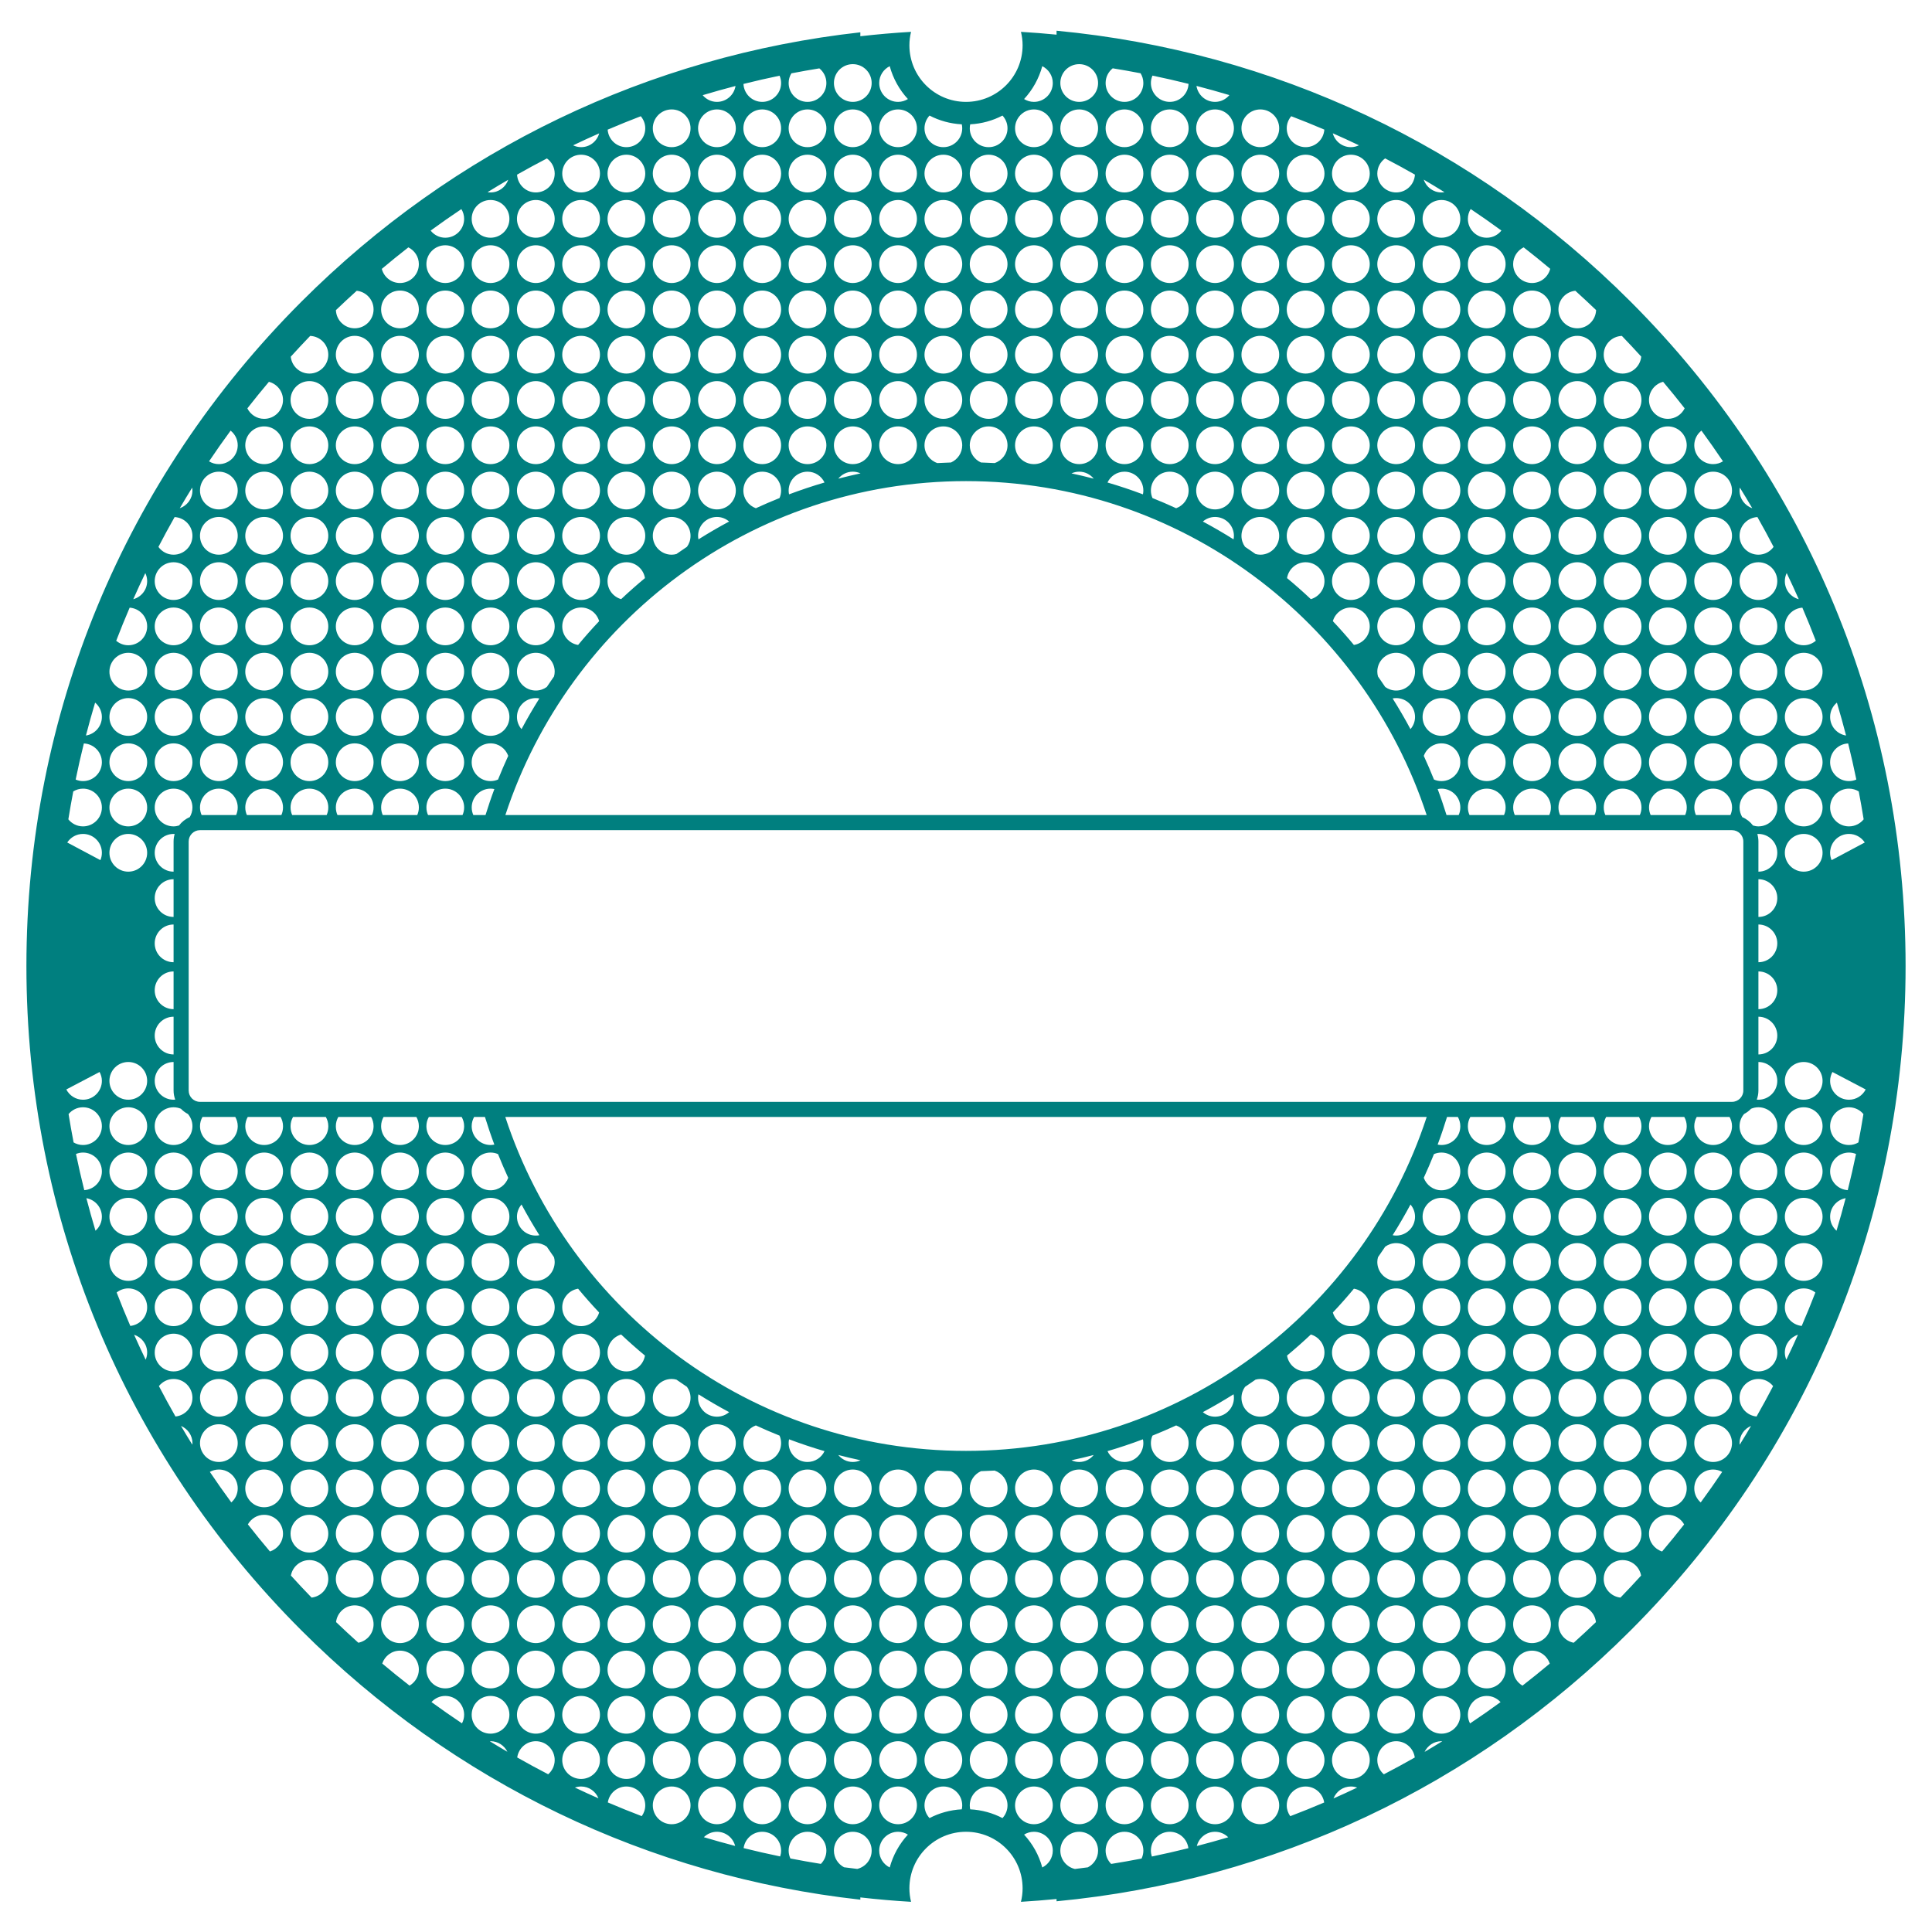 <?xml version="1.0" encoding="utf-8"?>
<!-- Generator: Adobe Illustrator 16.0.0, SVG Export Plug-In . SVG Version: 6.00 Build 0)  -->
<!DOCTYPE svg PUBLIC "-//W3C//DTD SVG 1.1 Tiny//EN" "http://www.w3.org/Graphics/SVG/1.1/DTD/svg11-tiny.dtd">
<svg version="1.1" baseProfile="tiny" id="Layer_1" xmlns="http://www.w3.org/2000/svg" xmlns:xlink="http://www.w3.org/1999/xlink"
	 x="0px" y="0px" width="512px" height="512px" viewBox="0 0 512 512" xml:space="preserve">
<path fill="#007F7F" d="M432.105,79.913C390.789,38.593,337.481,13.595,280,8.141v1.045c-3.132-0.302-6.275-0.562-9.439-0.746
	C270.842,9.581,271,10.771,271,12c0,8.285-6.716,15-15,15s-15-6.715-15-15c0-1.229,0.158-2.419,0.438-3.561
	C236.925,8.702,232.447,9.1,228,9.602V8.564c-55.938,6.215-107.73,30.991-148.087,71.349C32.894,126.931,7,189.467,7,256
	c0,66.551,25.894,129.093,72.913,176.104c40.353,40.351,92.146,65.119,148.087,71.332v-0.599c4.446,0.502,8.924,0.9,13.438,1.163
	c-0.279-1.142-0.438-2.331-0.438-3.56c0-8.285,6.716-15,15-15s15,6.715,15,15c0,1.229-0.158,2.419-0.439,3.561
	c3.164-0.185,6.309-0.443,9.439-0.746v0.604c57.483-5.452,110.795-30.444,152.104-71.756C479.112,385.098,505,322.557,505,256
	C505,189.461,479.112,126.926,432.105,79.913z M417.051,435.345c-2.309-0.443-4.051-2.468-4.051-4.903c0-2.764,2.236-5,5-5
	c2.568,0,4.66,1.942,4.942,4.438C421.007,431.739,419.037,433.556,417.051,435.345z M403.47,446.712
	c-1.472-0.865-2.47-2.44-2.47-4.271c0-2.764,2.236-5,5-5c2.209,0,4.051,1.444,4.707,3.434
	C408.327,442.87,405.913,444.815,403.47,446.712z M389.575,456.726c-0.357-0.687-0.575-1.458-0.575-2.285c0-2.764,2.236-5,5-5
	c1.457,0,2.754,0.637,3.662,1.637C395.002,453.017,392.307,454.901,389.575,456.726z M366.737,470.209
	c-1.062-0.913-1.735-2.259-1.735-3.77c0-2.764,2.236-5,5-5c2.527,0,4.597,1.882,4.932,4.317
	C372.227,467.296,369.494,468.78,366.737,470.209z M341.933,481.307c-0.581-0.81-0.933-1.793-0.933-2.866c0-2.764,2.236-5,5-5
	c2.501,0,4.554,1.84,4.923,4.237C347.951,478.949,344.953,480.157,341.933,481.307z M305.253,491.997
	c-0.161-0.491-0.253-1.013-0.253-1.558c0-2.764,2.236-5,5-5c2.537,0,4.611,1.896,4.935,4.348
	C311.727,490.589,308.5,491.327,305.253,491.997z M294.473,493.961c-0.905-0.902-1.473-2.142-1.473-3.521c0-2.764,2.236-5,5-5
	c2.762,0,5,2.236,5,5c0,0.75-0.17,1.458-0.471,2.094C299.857,493.053,297.171,493.531,294.473,493.961z M284.867,495.299
	c-2.215-0.514-3.867-2.488-3.867-4.858c0-2.764,2.236-5,5-5c2.762,0,5,2.236,5,5c0,1.931-1.105,3.586-2.707,4.419
	C287.153,495.01,286.012,495.164,284.867,495.299z M286,389.439c2.762,0,5,2.236,5,5c0,2.762-2.238,5-5,5c-2.764,0-5-2.238-5-5
	C281,391.677,283.238,389.439,286,389.439z M283.949,386.986c1.979-0.424,3.945-0.889,5.896-1.398
	c-0.912,1.121-2.285,1.852-3.846,1.852C285.266,387.439,284.573,387.273,283.949,386.986z M286,401.439c2.762,0,5,2.236,5,5
	c0,2.762-2.238,5-5,5c-2.764,0-5-2.238-5-5C281,403.677,283.238,401.439,286,401.439z M286,413.439c2.762,0,5,2.236,5,5
	c0,2.762-2.238,5-5,5c-2.764,0-5-2.238-5-5C281,415.677,283.238,413.439,286,413.439z M286,425.439c2.762,0,5,2.236,5,5
	c0,2.762-2.238,5-5,5c-2.764,0-5-2.238-5-5C281,427.677,283.238,425.439,286,425.439z M286,437.439c2.762,0,5,2.236,5,5
	c0,2.762-2.238,5-5,5c-2.764,0-5-2.238-5-5C281,439.677,283.238,437.439,286,437.439z M286,449.439c2.762,0,5,2.236,5,5
	c0,2.762-2.238,5-5,5c-2.764,0-5-2.238-5-5C281,451.677,283.238,449.439,286,449.439z M286,461.439c2.762,0,5,2.236,5,5
	c0,2.762-2.238,5-5,5c-2.764,0-5-2.238-5-5C281,463.677,283.238,461.439,286,461.439z M286,473.439c2.762,0,5,2.236,5,5
	c0,2.762-2.238,5-5,5c-2.764,0-5-2.238-5-5C281,475.677,283.238,473.439,286,473.439z M298,389.439c2.762,0,5,2.236,5,5
	c0,2.762-2.238,5-5,5c-2.764,0-5-2.238-5-5C293,391.677,295.238,389.439,298,389.439z M293.494,384.57
	c3.182-0.932,6.312-1.979,9.393-3.139c0.068,0.324,0.113,0.658,0.113,1.008c0,2.762-2.238,5-5,5
	C296.004,387.439,294.296,386.261,293.494,384.57z M298,401.439c2.762,0,5,2.236,5,5c0,2.762-2.238,5-5,5c-2.764,0-5-2.238-5-5
	C293,403.677,295.238,401.439,298,401.439z M298,413.439c2.762,0,5,2.236,5,5c0,2.762-2.238,5-5,5c-2.764,0-5-2.238-5-5
	C293,415.677,295.238,413.439,298,413.439z M298,425.439c2.762,0,5,2.236,5,5c0,2.762-2.238,5-5,5c-2.764,0-5-2.238-5-5
	C293,427.677,295.238,425.439,298,425.439z M298,437.439c2.762,0,5,2.236,5,5c0,2.762-2.238,5-5,5c-2.764,0-5-2.238-5-5
	C293,439.677,295.238,437.439,298,437.439z M298,449.439c2.762,0,5,2.236,5,5c0,2.762-2.238,5-5,5c-2.764,0-5-2.238-5-5
	C293,451.677,295.238,449.439,298,449.439z M298,461.439c2.762,0,5,2.236,5,5c0,2.762-2.238,5-5,5c-2.764,0-5-2.238-5-5
	C293,463.677,295.238,461.439,298,461.439z M298,473.439c2.762,0,5,2.236,5,5c0,2.762-2.238,5-5,5c-2.764,0-5-2.238-5-5
	C293,475.677,295.238,473.439,298,473.439z M310,389.439c2.762,0,5,2.236,5,5c0,2.762-2.238,5-5,5c-2.764,0-5-2.238-5-5
	C305,391.677,307.238,389.439,310,389.439z M305,382.439c0-0.707,0.147-1.375,0.413-1.984c2.118-0.848,4.213-1.75,6.276-2.702
	c1.925,0.695,3.309,2.521,3.309,4.687c0.002,2.763-2.236,5-4.998,5C307.238,387.439,305,385.201,305,382.439z M310,401.439
	c2.762,0,5,2.236,5,5c0,2.762-2.238,5-5,5c-2.764,0-5-2.238-5-5C305,403.677,307.238,401.439,310,401.439z M310,413.439
	c2.762,0,5,2.236,5,5c0,2.762-2.238,5-5,5c-2.764,0-5-2.238-5-5C305,415.677,307.238,413.439,310,413.439z M310,425.439
	c2.762,0,5,2.236,5,5c0,2.762-2.238,5-5,5c-2.764,0-5-2.238-5-5C305,427.677,307.238,425.439,310,425.439z M310,437.439
	c2.762,0,5,2.236,5,5c0,2.762-2.238,5-5,5c-2.764,0-5-2.238-5-5C305,439.677,307.238,437.439,310,437.439z M310,449.439
	c2.762,0,5,2.236,5,5c0,2.762-2.238,5-5,5c-2.764,0-5-2.238-5-5C305,451.677,307.238,449.439,310,449.439z M310,461.439
	c2.762,0,5,2.236,5,5c0,2.762-2.238,5-5,5c-2.764,0-5-2.238-5-5C305,463.677,307.238,461.439,310,461.439z M310,473.439
	c2.762,0,5,2.236,5,5c0,2.762-2.238,5-5,5c-2.764,0-5-2.238-5-5C305,475.677,307.238,473.439,310,473.439z M322,377.439
	c2.762,0,5,2.236,5,5c0,2.762-2.238,5-5,5c-2.764,0-5-2.238-5-5C317,379.677,319.238,377.439,322,377.439z M318.773,374.23
	c2.771-1.482,5.48-3.062,8.131-4.729c0.062,0.304,0.098,0.615,0.098,0.938c0,2.762-2.238,5-5,5
	C320.762,375.439,319.643,374.977,318.773,374.23z M322,389.439c2.762,0,5,2.236,5,5c0,2.762-2.238,5-5,5c-2.764,0-5-2.238-5-5
	C317,391.677,319.238,389.439,322,389.439z M322,401.439c2.762,0,5,2.236,5,5c0,2.762-2.238,5-5,5c-2.764,0-5-2.238-5-5
	C317,403.677,319.238,401.439,322,401.439z M322,413.439c2.762,0,5,2.236,5,5c0,2.762-2.238,5-5,5c-2.764,0-5-2.238-5-5
	C317,415.677,319.238,413.439,322,413.439z M322,425.439c2.762,0,5,2.236,5,5c0,2.762-2.238,5-5,5c-2.764,0-5-2.238-5-5
	C317,427.677,319.238,425.439,322,425.439z M322,437.439c2.762,0,5,2.236,5,5c0,2.762-2.238,5-5,5c-2.764,0-5-2.238-5-5
	C317,439.677,319.238,437.439,322,437.439z M322,449.439c2.762,0,5,2.236,5,5c0,2.762-2.238,5-5,5c-2.764,0-5-2.238-5-5
	C317,451.677,319.238,449.439,322,449.439z M322,461.439c2.762,0,5,2.236,5,5c0,2.762-2.238,5-5,5c-2.764,0-5-2.238-5-5
	C317,463.677,319.238,461.439,322,461.439z M322,473.439c2.762,0,5,2.236,5,5c0,2.762-2.238,5-5,5c-2.764,0-5-2.238-5-5
	C317,475.677,319.238,473.439,322,473.439z M317.17,489.213c0.549-2.166,2.492-3.772,4.83-3.772c1.369,0,2.599,0.561,3.495,1.457
	C322.739,487.722,319.96,488.486,317.17,489.213z M334,377.439c2.762,0,5,2.236,5,5c0,2.762-2.238,5-5,5c-2.764,0-5-2.238-5-5
	C329,379.677,331.238,377.439,334,377.439z M329,370.439c0-1.088,0.354-2.086,0.943-2.906c0.938-0.627,1.867-1.264,2.788-1.912
	c0.407-0.107,0.826-0.182,1.269-0.182c2.762,0,5,2.236,5,5c0,2.762-2.238,5-5,5C331.238,375.439,329,373.201,329,370.439z
	 M334,389.439c2.762,0,5,2.236,5,5c0,2.762-2.238,5-5,5c-2.764,0-5-2.238-5-5C329,391.677,331.238,389.439,334,389.439z
	 M334,401.439c2.762,0,5,2.236,5,5c0,2.762-2.238,5-5,5c-2.764,0-5-2.238-5-5C329,403.677,331.238,401.439,334,401.439z
	 M334,413.439c2.762,0,5,2.236,5,5c0,2.762-2.238,5-5,5c-2.764,0-5-2.238-5-5C329,415.677,331.238,413.439,334,413.439z
	 M334,425.439c2.762,0,5,2.236,5,5c0,2.762-2.238,5-5,5c-2.764,0-5-2.238-5-5C329,427.677,331.238,425.439,334,425.439z
	 M334,437.439c2.762,0,5,2.236,5,5c0,2.762-2.238,5-5,5c-2.764,0-5-2.238-5-5C329,439.677,331.238,437.439,334,437.439z
	 M334,449.439c2.762,0,5,2.236,5,5c0,2.762-2.238,5-5,5c-2.764,0-5-2.238-5-5C329,451.677,331.238,449.439,334,449.439z
	 M334,461.439c2.762,0,5,2.236,5,5c0,2.762-2.238,5-5,5c-2.764,0-5-2.238-5-5C329,463.677,331.238,461.439,334,461.439z
	 M334,473.439c2.762,0,5,2.236,5,5c0,2.762-2.238,5-5,5c-2.764,0-5-2.238-5-5C329,475.677,331.238,473.439,334,473.439z
	 M346,365.439c2.762,0,5,2.236,5,5c0,2.762-2.238,5-5,5c-2.764,0-5-2.238-5-5C341,367.677,343.238,365.439,346,365.439z
	 M341.078,359.238c2.162-1.793,4.267-3.656,6.311-5.58c2.081,0.605,3.609,2.504,3.609,4.781c0.002,2.762-2.236,5-4.998,5
	C343.512,363.439,341.465,361.617,341.078,359.238z M346,377.439c2.762,0,5,2.236,5,5c0,2.762-2.238,5-5,5c-2.764,0-5-2.238-5-5
	C341,379.677,343.238,377.439,346,377.439z M346,389.439c2.762,0,5,2.236,5,5c0,2.762-2.238,5-5,5c-2.764,0-5-2.238-5-5
	C341,391.677,343.238,389.439,346,389.439z M346,401.439c2.762,0,5,2.236,5,5c0,2.762-2.238,5-5,5c-2.764,0-5-2.238-5-5
	C341,403.677,343.238,401.439,346,401.439z M346,413.439c2.762,0,5,2.236,5,5c0,2.762-2.238,5-5,5c-2.764,0-5-2.238-5-5
	C341,415.677,343.238,413.439,346,413.439z M346,425.439c2.762,0,5,2.236,5,5c0,2.762-2.238,5-5,5c-2.764,0-5-2.238-5-5
	C341,427.677,343.238,425.439,346,425.439z M346,437.439c2.762,0,5,2.236,5,5c0,2.762-2.238,5-5,5c-2.764,0-5-2.238-5-5
	C341,439.677,343.238,437.439,346,437.439z M346,449.439c2.762,0,5,2.236,5,5c0,2.762-2.238,5-5,5c-2.764,0-5-2.238-5-5
	C341,451.677,343.238,449.439,346,449.439z M346,461.439c2.762,0,5,2.236,5,5c0,2.762-2.238,5-5,5c-2.764,0-5-2.238-5-5
	C341,463.677,343.238,461.439,346,461.439z M358,353.439c2.762,0,5,2.236,5,5c0,2.762-2.238,5-5,5c-2.764,0-5-2.238-5-5
	C353,355.677,355.238,353.439,358,353.439z M353.22,347.828c1.923-2.045,3.786-4.146,5.579-6.309
	c2.379,0.385,4.201,2.432,4.201,4.92c0,2.762-2.238,5-5,5C355.724,351.439,353.823,349.908,353.22,347.828z M358,365.439
	c2.762,0,5,2.236,5,5c0,2.762-2.238,5-5,5c-2.764,0-5-2.238-5-5C353,367.677,355.238,365.439,358,365.439z M358,377.439
	c2.762,0,5,2.236,5,5c0,2.762-2.238,5-5,5c-2.764,0-5-2.238-5-5C353,379.677,355.238,377.439,358,377.439z M358,389.439
	c2.762,0,5,2.236,5,5c0,2.762-2.238,5-5,5c-2.764,0-5-2.238-5-5C353,391.677,355.238,389.439,358,389.439z M358,401.439
	c2.762,0,5,2.236,5,5c0,2.762-2.238,5-5,5c-2.764,0-5-2.238-5-5C353,403.677,355.238,401.439,358,401.439z M358,413.439
	c2.762,0,5,2.236,5,5c0,2.762-2.238,5-5,5c-2.764,0-5-2.238-5-5C353,415.677,355.238,413.439,358,413.439z M358,425.439
	c2.762,0,5,2.236,5,5c0,2.762-2.238,5-5,5c-2.764,0-5-2.238-5-5C353,427.677,355.238,425.439,358,425.439z M358,437.439
	c2.762,0,5,2.236,5,5c0,2.762-2.238,5-5,5c-2.764,0-5-2.238-5-5C353,439.677,355.238,437.439,358,437.439z M358,449.439
	c2.762,0,5,2.236,5,5c0,2.762-2.238,5-5,5c-2.764,0-5-2.238-5-5C353,451.677,355.238,449.439,358,449.439z M358,461.439
	c2.762,0,5,2.236,5,5c0,2.762-2.238,5-5,5c-2.764,0-5-2.238-5-5C353,463.677,355.238,461.439,358,461.439z M353.391,476.606
	c0.729-1.85,2.5-3.166,4.609-3.166c0.585,0,1.144,0.104,1.662,0.291C357.586,474.721,355.494,475.678,353.391,476.606z M370,329.439
	c2.762,0,5,2.236,5,5c0,2.762-2.238,5-5,5c-2.764,0-5-2.238-5-5c0-0.441,0.073-0.86,0.182-1.27c0.647-0.92,1.286-1.852,1.912-2.787
	C367.912,329.794,368.91,329.439,370,329.439z M369.062,327.343c1.668-2.649,3.246-5.36,4.729-8.132
	c0.745,0.869,1.209,1.989,1.209,3.229c0,2.763-2.238,5-5,5C369.678,327.439,369.365,327.402,369.062,327.343z M370,341.439
	c2.762,0,5,2.236,5,5c0,2.762-2.238,5-5,5c-2.764,0-5-2.238-5-5C365,343.677,367.238,341.439,370,341.439z M370,353.439
	c2.762,0,5,2.236,5,5c0,2.762-2.238,5-5,5c-2.764,0-5-2.238-5-5C365,355.677,367.238,353.439,370,353.439z M370,365.439
	c2.762,0,5,2.236,5,5c0,2.762-2.238,5-5,5c-2.764,0-5-2.238-5-5C365,367.677,367.238,365.439,370,365.439z M370,377.439
	c2.762,0,5,2.236,5,5c0,2.762-2.238,5-5,5c-2.764,0-5-2.238-5-5C365,379.677,367.238,377.439,370,377.439z M370,389.439
	c2.762,0,5,2.236,5,5c0,2.762-2.238,5-5,5c-2.764,0-5-2.238-5-5C365,391.677,367.238,389.439,370,389.439z M370,401.439
	c2.762,0,5,2.236,5,5c0,2.762-2.238,5-5,5c-2.764,0-5-2.238-5-5C365,403.677,367.238,401.439,370,401.439z M370,413.439
	c2.762,0,5,2.236,5,5c0,2.762-2.238,5-5,5c-2.764,0-5-2.238-5-5C365,415.677,367.238,413.439,370,413.439z M370,425.439
	c2.762,0,5,2.236,5,5c0,2.762-2.238,5-5,5c-2.764,0-5-2.238-5-5C365,427.677,367.238,425.439,370,425.439z M370,437.439
	c2.762,0,5,2.236,5,5c0,2.762-2.238,5-5,5c-2.764,0-5-2.238-5-5C365,439.677,367.238,437.439,370,437.439z M370,449.439
	c2.762,0,5,2.236,5,5c0,2.762-2.238,5-5,5c-2.764,0-5-2.238-5-5C365,451.677,367.238,449.439,370,449.439z M142,329.439
	c1.087,0,2.086,0.354,2.904,0.943c0.628,0.938,1.265,1.867,1.912,2.787c0.106,0.407,0.184,0.826,0.184,1.27c0,2.762-2.238,5-5,5
	c-2.764,0-5-2.238-5-5C137,331.677,139.238,329.439,142,329.439z M137,322.439c0-1.238,0.462-2.359,1.209-3.229
	c1.48,2.771,3.061,5.481,4.728,8.133c-0.303,0.06-0.614,0.097-0.937,0.097C139.238,327.439,137,325.201,137,322.439z M154,353.439
	c2.762,0,5,2.236,5,5c0,2.762-2.238,5-5,5c-2.764,0-5-2.238-5-5C149,355.677,151.238,353.439,154,353.439z M149,346.439
	c0-2.488,1.82-4.535,4.201-4.92c1.793,2.162,3.654,4.264,5.577,6.309c-0.604,2.08-2.504,3.611-4.778,3.611
	C151.238,351.439,149,349.201,149,346.439z M166,365.439c2.762,0,5,2.236,5,5c0,2.762-2.238,5-5,5c-2.764,0-5-2.238-5-5
	C161,367.677,163.238,365.439,166,365.439z M161,358.439c0-2.277,1.528-4.176,3.609-4.781c2.044,1.924,4.146,3.787,6.311,5.58
	c-0.385,2.379-2.434,4.201-4.92,4.201C163.238,363.439,161,361.201,161,358.439z M178,377.439c2.762,0,5,2.236,5,5
	c0,2.762-2.238,5-5,5c-2.764,0-5-2.238-5-5C173,379.677,175.238,377.439,178,377.439z M173,370.439c0-2.764,2.236-5,5-5
	c0.438,0,0.857,0.074,1.267,0.182c0.921,0.648,1.853,1.285,2.788,1.912c0.59,0.82,0.945,1.818,0.945,2.906c0,2.762-2.238,5-5,5
	C175.238,375.439,173,373.201,173,370.439z M178,389.439c2.762,0,5,2.236,5,5c0,2.762-2.238,5-5,5c-2.764,0-5-2.238-5-5
	C173,391.677,175.238,389.439,178,389.439z M178,401.439c2.762,0,5,2.236,5,5c0,2.762-2.238,5-5,5c-2.764,0-5-2.238-5-5
	C173,403.677,175.238,401.439,178,401.439z M178,413.439c2.762,0,5,2.236,5,5c0,2.762-2.238,5-5,5c-2.764,0-5-2.238-5-5
	C173,415.677,175.238,413.439,178,413.439z M178,425.439c2.762,0,5,2.236,5,5c0,2.762-2.238,5-5,5c-2.764,0-5-2.238-5-5
	C173,427.677,175.238,425.439,178,425.439z M178,437.439c2.762,0,5,2.236,5,5c0,2.762-2.238,5-5,5c-2.764,0-5-2.238-5-5
	C173,439.677,175.238,437.439,178,437.439z M178,449.439c2.762,0,5,2.236,5,5c0,2.762-2.238,5-5,5c-2.764,0-5-2.238-5-5
	C173,451.677,175.238,449.439,178,449.439z M178,461.439c2.762,0,5,2.236,5,5c0,2.762-2.238,5-5,5c-2.764,0-5-2.238-5-5
	C173,463.677,175.238,461.439,178,461.439z M178,473.439c2.762,0,5,2.236,5,5c0,2.762-2.238,5-5,5c-2.764,0-5-2.238-5-5
	C173,475.677,175.238,473.439,178,473.439z M190,377.439c2.762,0,5,2.236,5,5c0,2.762-2.238,5-5,5c-2.764,0-5-2.238-5-5
	C185,379.677,187.238,377.439,190,377.439z M185,370.439c0-0.322,0.036-0.635,0.096-0.938c2.65,1.668,5.361,3.246,8.132,4.729
	c-0.869,0.746-1.989,1.209-3.228,1.209C187.238,375.439,185,373.201,185,370.439z M209,490.439c0-2.764,2.236-5,5-5
	c2.762,0,5,2.236,5,5c0,1.373-0.563,2.608-1.462,3.512c-2.705-0.432-5.396-0.913-8.077-1.436
	C209.166,491.886,209,491.184,209,490.439z M214,389.439c2.762,0,5,2.236,5,5c0,2.762-2.238,5-5,5c-2.764,0-5-2.238-5-5
	C209,391.677,211.238,389.439,214,389.439z M209,382.439c0-0.35,0.045-0.684,0.111-1.008c3.079,1.157,6.213,2.207,9.395,3.139
	c-0.802,1.691-2.51,2.869-4.506,2.869C211.238,387.439,209,385.201,209,382.439z M214,401.439c2.762,0,5,2.236,5,5
	c0,2.762-2.238,5-5,5c-2.764,0-5-2.238-5-5C209,403.677,211.238,401.439,214,401.439z M214,413.439c2.762,0,5,2.236,5,5
	c0,2.762-2.238,5-5,5c-2.764,0-5-2.238-5-5C209,415.677,211.238,413.439,214,413.439z M214,425.439c2.762,0,5,2.236,5,5
	c0,2.762-2.238,5-5,5c-2.764,0-5-2.238-5-5C209,427.677,211.238,425.439,214,425.439z M214,437.439c2.762,0,5,2.236,5,5
	c0,2.762-2.238,5-5,5c-2.764,0-5-2.238-5-5C209,439.677,211.238,437.439,214,437.439z M214,449.439c2.762,0,5,2.236,5,5
	c0,2.762-2.238,5-5,5c-2.764,0-5-2.238-5-5C209,451.677,211.238,449.439,214,449.439z M214,461.439c2.762,0,5,2.236,5,5
	c0,2.762-2.238,5-5,5c-2.764,0-5-2.238-5-5C209,463.677,211.238,461.439,214,461.439z M214,473.439c2.762,0,5,2.236,5,5
	c0,2.762-2.238,5-5,5c-2.764,0-5-2.238-5-5C209,475.677,211.238,473.439,214,473.439z M202,389.439c2.762,0,5,2.236,5,5
	c0,2.762-2.238,5-5,5c-2.764,0-5-2.238-5-5C197,391.677,199.238,389.439,202,389.439z M197,382.439c0-2.166,1.384-3.991,3.309-4.688
	c2.065,0.952,4.158,1.854,6.278,2.702c0.264,0.607,0.413,1.277,0.413,1.982c0,2.765-2.238,5.002-5,5.002
	C199.238,387.439,197,385.201,197,382.439z M202,401.439c2.762,0,5,2.236,5,5c0,2.762-2.238,5-5,5c-2.764,0-5-2.238-5-5
	C197,403.677,199.238,401.439,202,401.439z M202,413.439c2.762,0,5,2.236,5,5c0,2.762-2.238,5-5,5c-2.764,0-5-2.238-5-5
	C197,415.677,199.238,413.439,202,413.439z M202,425.439c2.762,0,5,2.236,5,5c0,2.762-2.238,5-5,5c-2.764,0-5-2.238-5-5
	C197,427.677,199.238,425.439,202,425.439z M202,437.439c2.762,0,5,2.236,5,5c0,2.762-2.238,5-5,5c-2.764,0-5-2.238-5-5
	C197,439.677,199.238,437.439,202,437.439z M202,449.439c2.762,0,5,2.236,5,5c0,2.762-2.238,5-5,5c-2.764,0-5-2.238-5-5
	C197,451.677,199.238,449.439,202,449.439z M202,461.439c2.762,0,5,2.236,5,5c0,2.762-2.238,5-5,5c-2.764,0-5-2.238-5-5
	C197,463.677,199.238,461.439,202,461.439z M202,473.439c2.762,0,5,2.236,5,5c0,2.762-2.238,5-5,5c-2.764,0-5-2.238-5-5
	C197,475.677,199.238,473.439,202,473.439z M202,485.439c2.762,0,5,2.236,5,5c0,0.536-0.088,1.052-0.245,1.535
	c-3.249-0.67-6.479-1.404-9.688-2.207C197.398,487.326,199.468,485.439,202,485.439z M190,389.439c2.762,0,5,2.236,5,5
	c0,2.762-2.238,5-5,5c-2.764,0-5-2.238-5-5C185,391.677,187.238,389.439,190,389.439z M190,401.439c2.762,0,5,2.236,5,5
	c0,2.762-2.238,5-5,5c-2.764,0-5-2.238-5-5C185,403.677,187.238,401.439,190,401.439z M190,413.439c2.762,0,5,2.236,5,5
	c0,2.762-2.238,5-5,5c-2.764,0-5-2.238-5-5C185,415.677,187.238,413.439,190,413.439z M190,425.439c2.762,0,5,2.236,5,5
	c0,2.762-2.238,5-5,5c-2.764,0-5-2.238-5-5C185,427.677,187.238,425.439,190,425.439z M190,437.439c2.762,0,5,2.236,5,5
	c0,2.762-2.238,5-5,5c-2.764,0-5-2.238-5-5C185,439.677,187.238,437.439,190,437.439z M190,449.439c2.762,0,5,2.236,5,5
	c0,2.762-2.238,5-5,5c-2.764,0-5-2.238-5-5C185,451.677,187.238,449.439,190,449.439z M190,461.439c2.762,0,5,2.236,5,5
	c0,2.762-2.238,5-5,5c-2.764,0-5-2.238-5-5C185,463.677,187.238,461.439,190,461.439z M190,473.439c2.762,0,5,2.236,5,5
	c0,2.762-2.238,5-5,5c-2.764,0-5-2.238-5-5C185,475.677,187.238,473.439,190,473.439z M190,485.439c2.33,0,4.27,1.6,4.825,3.755
	c-2.782-0.725-5.549-1.498-8.298-2.32C187.424,485.991,188.642,485.439,190,485.439z M166,377.439c2.762,0,5,2.236,5,5
	c0,2.762-2.238,5-5,5c-2.764,0-5-2.238-5-5C161,379.677,163.238,377.439,166,377.439z M166,389.439c2.762,0,5,2.236,5,5
	c0,2.762-2.238,5-5,5c-2.764,0-5-2.238-5-5C161,391.677,163.238,389.439,166,389.439z M166,401.439c2.762,0,5,2.236,5,5
	c0,2.762-2.238,5-5,5c-2.764,0-5-2.238-5-5C161,403.677,163.238,401.439,166,401.439z M166,413.439c2.762,0,5,2.236,5,5
	c0,2.762-2.238,5-5,5c-2.764,0-5-2.238-5-5C161,415.677,163.238,413.439,166,413.439z M166,425.439c2.762,0,5,2.236,5,5
	c0,2.762-2.238,5-5,5c-2.764,0-5-2.238-5-5C161,427.677,163.238,425.439,166,425.439z M166,437.439c2.762,0,5,2.236,5,5
	c0,2.762-2.238,5-5,5c-2.764,0-5-2.238-5-5C161,439.677,163.238,437.439,166,437.439z M166,449.439c2.762,0,5,2.236,5,5
	c0,2.762-2.238,5-5,5c-2.764,0-5-2.238-5-5C161,451.677,163.238,449.439,166,449.439z M166,461.439c2.762,0,5,2.236,5,5
	c0,2.762-2.238,5-5,5c-2.764,0-5-2.238-5-5C161,463.677,163.238,461.439,166,461.439z M165.999,473.44c2.762,0,5,2.236,5,5
	c0,1.069-0.35,2.051-0.929,2.858c-3.022-1.149-6.021-2.363-8.993-3.636C161.452,475.273,163.502,473.44,165.999,473.44z
	 M154,365.439c2.762,0,5,2.236,5,5c0,2.762-2.238,5-5,5c-2.764,0-5-2.238-5-5C149,367.677,151.238,365.439,154,365.439z
	 M154,377.439c2.762,0,5,2.236,5,5c0,2.762-2.238,5-5,5c-2.764,0-5-2.238-5-5C149,379.677,151.238,377.439,154,377.439z
	 M154,389.439c2.762,0,5,2.236,5,5c0,2.762-2.238,5-5,5c-2.764,0-5-2.238-5-5C149,391.677,151.238,389.439,154,389.439z
	 M154,401.439c2.762,0,5,2.236,5,5c0,2.762-2.238,5-5,5c-2.764,0-5-2.238-5-5C149,403.677,151.238,401.439,154,401.439z
	 M154,413.439c2.762,0,5,2.236,5,5c0,2.762-2.238,5-5,5c-2.764,0-5-2.238-5-5C149,415.677,151.238,413.439,154,413.439z
	 M154,425.439c2.762,0,5,2.236,5,5c0,2.762-2.238,5-5,5c-2.764,0-5-2.238-5-5C149,427.677,151.238,425.439,154,425.439z
	 M154,437.439c2.762,0,5,2.236,5,5c0,2.762-2.238,5-5,5c-2.764,0-5-2.238-5-5C149,439.677,151.238,437.439,154,437.439z
	 M154,449.439c2.762,0,5,2.236,5,5c0,2.762-2.238,5-5,5c-2.764,0-5-2.238-5-5C149,451.677,151.238,449.439,154,449.439z
	 M154,461.439c2.762,0,5,2.236,5,5c0,2.762-2.238,5-5,5c-2.764,0-5-2.238-5-5C149,463.677,151.238,461.439,154,461.439z M154,473.44
	c2.1,0,3.865,1.307,4.6,3.143c-2.093-0.925-4.174-1.877-6.241-2.861C152.872,473.541,153.423,473.44,154,473.44z M142,341.439
	c2.762,0,5,2.236,5,5c0,2.762-2.238,5-5,5c-2.764,0-5-2.238-5-5C137,343.677,139.238,341.439,142,341.439z M142,353.439
	c2.762,0,5,2.236,5,5c0,2.762-2.238,5-5,5c-2.764,0-5-2.238-5-5C137,355.677,139.238,353.439,142,353.439z M142,365.439
	c2.762,0,5,2.236,5,5c0,2.762-2.238,5-5,5c-2.764,0-5-2.238-5-5C137,367.677,139.238,365.439,142,365.439z M142,377.439
	c2.762,0,5,2.236,5,5c0,2.762-2.238,5-5,5c-2.764,0-5-2.238-5-5C137,379.677,139.238,377.439,142,377.439z M142,389.439
	c2.762,0,5,2.236,5,5c0,2.762-2.238,5-5,5c-2.764,0-5-2.238-5-5C137,391.677,139.238,389.439,142,389.439z M142,401.439
	c2.762,0,5,2.236,5,5c0,2.762-2.238,5-5,5c-2.764,0-5-2.238-5-5C137,403.677,139.238,401.439,142,401.439z M142,413.439
	c2.762,0,5,2.236,5,5c0,2.762-2.238,5-5,5c-2.764,0-5-2.238-5-5C137,415.677,139.238,413.439,142,413.439z M142,425.439
	c2.762,0,5,2.236,5,5c0,2.762-2.238,5-5,5c-2.764,0-5-2.238-5-5C137,427.677,139.238,425.439,142,425.439z M142,437.439
	c2.762,0,5,2.236,5,5c0,2.762-2.238,5-5,5c-2.764,0-5-2.238-5-5C137,439.677,139.238,437.439,142,437.439z M142,449.439
	c2.762,0,5,2.236,5,5c0,2.762-2.238,5-5,5c-2.764,0-5-2.238-5-5C137,451.677,139.238,449.439,142,449.439z M142,461.439
	c2.762,0,5,2.236,5,5c0,1.505-0.67,2.848-1.726,3.761c-2.761-1.431-5.498-2.911-8.206-4.451
	C137.408,463.316,139.474,461.439,142,461.439z M94.54,77.055C97.044,77.327,99,79.423,99,82c0,2.762-2.238,5-5,5
	c-2.698,0-4.879-2.138-4.981-4.811C90.835,80.443,92.679,78.737,94.54,77.055z M108.221,65.554C109.863,66.37,111,68.042,111,70
	c0,2.762-2.238,5-5,5c-2.326,0-4.266-1.592-4.819-3.745C103.497,69.308,105.844,67.406,108.221,65.554z M122.268,55.412
	C122.731,56.166,123,57.049,123,58c0,2.762-2.238,5-5,5c-1.578,0-2.965-0.745-3.877-1.889
	C116.803,59.152,119.519,57.252,122.268,55.412z M144.939,41.985C146.181,42.892,147,44.343,147,46c0,2.762-2.238,5-5,5
	c-2.665,0-4.821-2.088-4.972-4.715C139.64,44.799,142.278,43.369,144.939,41.985z M169.811,30.803C170.546,31.667,171,32.774,171,34
	c0,2.762-2.238,5-5,5c-2.64,0-4.776-2.049-4.964-4.64C163.938,33.118,166.862,31.929,169.811,30.803z M206.594,20.061
	C206.848,20.658,207,21.309,207,22c0,2.762-2.238,5-5,5c-2.68,0-4.846-2.109-4.976-4.754
	C200.196,21.453,203.386,20.725,206.594,20.061z M217.137,18.118C218.272,19.032,219,20.429,219,22c0,2.762-2.238,5-5,5
	c-2.764,0-5-2.238-5-5c0-0.942,0.267-1.817,0.724-2.565C212.185,18.959,214.656,18.517,217.137,18.118z M226,123
	c-2.764,0-5-2.238-5-5s2.236-5,5-5c2.762,0,5,2.238,5,5S228.762,123,226,123z M228.051,125.452
	c-1.981,0.424-3.948,0.888-5.896,1.399c0.911-1.122,2.284-1.852,3.847-1.852C226.735,125,227.427,125.166,228.051,125.452z M226,111
	c-2.764,0-5-2.238-5-5s2.236-5,5-5c2.762,0,5,2.238,5,5S228.762,111,226,111z M226,99c-2.764,0-5-2.238-5-5s2.236-5,5-5
	c2.762,0,5,2.238,5,5S228.762,99,226,99z M226,87c-2.764,0-5-2.238-5-5s2.236-5,5-5c2.762,0,5,2.238,5,5S228.762,87,226,87z M226,75
	c-2.764,0-5-2.238-5-5s2.236-5,5-5c2.762,0,5,2.238,5,5S228.762,75,226,75z M226,63c-2.764,0-5-2.238-5-5s2.236-5,5-5
	c2.762,0,5,2.238,5,5S228.762,63,226,63z M226,51c-2.764,0-5-2.238-5-5s2.236-5,5-5c2.762,0,5,2.238,5,5S228.762,51,226,51z M226,39
	c-2.764,0-5-2.238-5-5s2.236-5,5-5c2.762,0,5,2.238,5,5S228.762,39,226,39z M214,123c-2.764,0-5-2.238-5-5s2.236-5,5-5
	c2.762,0,5,2.238,5,5S216.762,123,214,123z M218.506,127.868c-3.182,0.933-6.314,1.98-9.395,3.139
	c-0.067-0.325-0.112-0.66-0.112-1.007c0.001-2.762,2.237-5,5.001-5C215.996,125,217.704,126.177,218.506,127.868z M214,111
	c-2.764,0-5-2.238-5-5s2.236-5,5-5c2.762,0,5,2.238,5,5S216.762,111,214,111z M214,99c-2.764,0-5-2.238-5-5s2.236-5,5-5
	c2.762,0,5,2.238,5,5S216.762,99,214,99z M214,87c-2.764,0-5-2.238-5-5s2.236-5,5-5c2.762,0,5,2.238,5,5S216.762,87,214,87z M214,75
	c-2.764,0-5-2.238-5-5s2.236-5,5-5c2.762,0,5,2.238,5,5S216.762,75,214,75z M214,63c-2.764,0-5-2.238-5-5s2.236-5,5-5
	c2.762,0,5,2.238,5,5S216.762,63,214,63z M214,51c-2.764,0-5-2.238-5-5s2.236-5,5-5c2.762,0,5,2.238,5,5S216.762,51,214,51z M214,39
	c-2.764,0-5-2.238-5-5s2.236-5,5-5c2.762,0,5,2.238,5,5S216.762,39,214,39z M202,123c-2.764,0-5-2.238-5-5s2.236-5,5-5
	c2.762,0,5,2.238,5,5S204.762,123,202,123z M207,130c0,0.706-0.149,1.375-0.413,1.984c-2.121,0.848-4.213,1.75-6.278,2.702
	C198.384,133.991,197,132.165,197,130c0-2.762,2.236-5,5-5C204.762,125,207,127.238,207,130z M202,111c-2.764,0-5-2.238-5-5
	s2.236-5,5-5c2.762,0,5,2.238,5,5S204.762,111,202,111z M202,99c-2.764,0-5-2.238-5-5s2.236-5,5-5c2.762,0,5,2.238,5,5
	S204.762,99,202,99z M202,87c-2.764,0-5-2.238-5-5s2.236-5,5-5c2.762,0,5,2.238,5,5S204.762,87,202,87z M202,75
	c-2.764,0-5-2.238-5-5s2.236-5,5-5c2.762,0,5,2.238,5,5S204.762,75,202,75z M202,63c-2.764,0-5-2.238-5-5s2.236-5,5-5
	c2.762,0,5,2.238,5,5S204.762,63,202,63z M202,51c-2.764,0-5-2.238-5-5s2.236-5,5-5c2.762,0,5,2.238,5,5S204.762,51,202,51z M202,39
	c-2.764,0-5-2.238-5-5s2.236-5,5-5c2.762,0,5,2.238,5,5S204.762,39,202,39z M190,135c-2.764,0-5-2.238-5-5s2.236-5,5-5
	c2.762,0,5,2.238,5,5C195,132.762,192.762,135,190,135z M193.227,138.209c-2.77,1.482-5.479,3.06-8.131,4.728
	c-0.06-0.303-0.096-0.615-0.096-0.937c0-2.762,2.236-5,5-5C191.238,137,192.358,137.462,193.227,138.209z M190,123
	c-2.764,0-5-2.238-5-5s2.236-5,5-5c2.762,0,5,2.238,5,5S192.762,123,190,123z M190,111c-2.764,0-5-2.238-5-5s2.236-5,5-5
	c2.762,0,5,2.238,5,5S192.762,111,190,111z M190,99c-2.764,0-5-2.238-5-5s2.236-5,5-5c2.762,0,5,2.238,5,5S192.762,99,190,99z
	 M190,87c-2.764,0-5-2.238-5-5s2.236-5,5-5c2.762,0,5,2.238,5,5S192.762,87,190,87z M190,75c-2.764,0-5-2.238-5-5s2.236-5,5-5
	c2.762,0,5,2.238,5,5S192.762,75,190,75z M190,63c-2.764,0-5-2.238-5-5s2.236-5,5-5c2.762,0,5,2.238,5,5S192.762,63,190,63z M190,51
	c-2.764,0-5-2.238-5-5s2.236-5,5-5c2.762,0,5,2.238,5,5S192.762,51,190,51z M190,39c-2.764,0-5-2.238-5-5s2.236-5,5-5
	c2.762,0,5,2.238,5,5S192.762,39,190,39z M194.921,22.784C194.543,25.171,192.493,27,190,27c-1.525,0-2.871-0.697-3.783-1.777
	C189.101,24.356,192.002,23.542,194.921,22.784z M178,135c-2.764,0-5-2.238-5-5s2.236-5,5-5c2.762,0,5,2.238,5,5
	C183,132.762,180.762,135,178,135z M183,142c0,1.087-0.356,2.086-0.945,2.906c-0.938,0.626-1.867,1.263-2.788,1.912
	C178.86,146.925,178.44,147,178,147c-2.764,0-5-2.238-5-5s2.236-5,5-5C180.762,137,183,139.238,183,142z M178,123
	c-2.764,0-5-2.238-5-5s2.236-5,5-5c2.762,0,5,2.238,5,5S180.762,123,178,123z M178,111c-2.764,0-5-2.238-5-5s2.236-5,5-5
	c2.762,0,5,2.238,5,5S180.762,111,178,111z M178,99c-2.764,0-5-2.238-5-5s2.236-5,5-5c2.762,0,5,2.238,5,5S180.762,99,178,99z
	 M178,87c-2.764,0-5-2.238-5-5s2.236-5,5-5c2.762,0,5,2.238,5,5S180.762,87,178,87z M178,75c-2.764,0-5-2.238-5-5s2.236-5,5-5
	c2.762,0,5,2.238,5,5S180.762,75,178,75z M178,63c-2.764,0-5-2.238-5-5s2.236-5,5-5c2.762,0,5,2.238,5,5S180.762,63,178,63z M178,51
	c-2.764,0-5-2.238-5-5s2.236-5,5-5c2.762,0,5,2.238,5,5S180.762,51,178,51z M178,39c-2.764,0-5-2.238-5-5s2.236-5,5-5
	c2.762,0,5,2.238,5,5S180.762,39,178,39z M166,147c-2.764,0-5-2.238-5-5s2.236-5,5-5c2.762,0,5,2.238,5,5S168.762,147,166,147z
	 M170.919,153.201c-2.162,1.793-4.266,3.656-6.311,5.579c-2.08-0.605-3.608-2.504-3.608-4.78c0-2.762,2.236-5,5-5
	C168.488,149,170.535,150.822,170.919,153.201z M166,135c-2.764,0-5-2.238-5-5s2.236-5,5-5c2.762,0,5,2.238,5,5
	C171,132.762,168.762,135,166,135z M166,123c-2.764,0-5-2.238-5-5s2.236-5,5-5c2.762,0,5,2.238,5,5S168.762,123,166,123z M166,111
	c-2.764,0-5-2.238-5-5s2.236-5,5-5c2.762,0,5,2.238,5,5S168.762,111,166,111z M166,99c-2.764,0-5-2.238-5-5s2.236-5,5-5
	c2.762,0,5,2.238,5,5S168.762,99,166,99z M166,87c-2.764,0-5-2.238-5-5s2.236-5,5-5c2.762,0,5,2.238,5,5S168.762,87,166,87z M166,75
	c-2.764,0-5-2.238-5-5s2.236-5,5-5c2.762,0,5,2.238,5,5S168.762,75,166,75z M166,63c-2.764,0-5-2.238-5-5s2.236-5,5-5
	c2.762,0,5,2.238,5,5S168.762,63,166,63z M166,51c-2.764,0-5-2.238-5-5s2.236-5,5-5c2.762,0,5,2.238,5,5S168.762,51,166,51z
	 M154,159c-2.764,0-5-2.238-5-5s2.236-5,5-5c2.762,0,5,2.238,5,5S156.762,159,154,159z M158.78,164.611
	c-1.923,2.044-3.784,4.146-5.577,6.309c-2.381-0.385-4.201-2.432-4.201-4.92c0-2.762,2.236-5,5-5
	C156.276,161,158.175,162.53,158.78,164.611z M154,147c-2.764,0-5-2.238-5-5s2.236-5,5-5c2.762,0,5,2.238,5,5S156.762,147,154,147z
	 M154,135c-2.764,0-5-2.238-5-5s2.236-5,5-5c2.762,0,5,2.238,5,5C159,132.762,156.762,135,154,135z M154,123c-2.764,0-5-2.238-5-5
	s2.236-5,5-5c2.762,0,5,2.238,5,5S156.762,123,154,123z M154,111c-2.764,0-5-2.238-5-5s2.236-5,5-5c2.762,0,5,2.238,5,5
	S156.762,111,154,111z M154,99c-2.764,0-5-2.238-5-5s2.236-5,5-5c2.762,0,5,2.238,5,5S156.762,99,154,99z M154,87
	c-2.764,0-5-2.238-5-5s2.236-5,5-5c2.762,0,5,2.238,5,5S156.762,87,154,87z M154,75c-2.764,0-5-2.238-5-5s2.236-5,5-5
	c2.762,0,5,2.238,5,5S156.762,75,154,75z M154,63c-2.764,0-5-2.238-5-5s2.236-5,5-5c2.762,0,5,2.238,5,5S156.762,63,154,63z M154,51
	c-2.764,0-5-2.238-5-5s2.236-5,5-5c2.762,0,5,2.238,5,5S156.762,51,154,51z M158.79,35.34C158.206,37.448,156.295,39,154,39
	c-0.763,0-1.477-0.183-2.118-0.489C154.168,37.416,156.472,36.362,158.79,35.34z M142,183c-2.764,0-5-2.238-5-5s2.236-5,5-5
	c2.762,0,5,2.238,5,5c0,0.44-0.075,0.86-0.184,1.267c-0.647,0.921-1.284,1.851-1.912,2.788C144.086,182.644,143.087,183,142,183z
	 M142.937,185.096c-1.668,2.65-3.246,5.361-4.728,8.131C137.462,192.358,137,191.238,137,190c0-2.762,2.236-5,5-5
	C142.322,185,142.634,185.036,142.937,185.096z M142,171c-2.764,0-5-2.238-5-5s2.236-5,5-5c2.762,0,5,2.238,5,5S144.762,171,142,171
	z M142,159c-2.764,0-5-2.238-5-5s2.236-5,5-5c2.762,0,5,2.238,5,5S144.762,159,142,159z M142,147c-2.764,0-5-2.238-5-5s2.236-5,5-5
	c2.762,0,5,2.238,5,5S144.762,147,142,147z M142,135c-2.764,0-5-2.238-5-5s2.236-5,5-5c2.762,0,5,2.238,5,5
	C147,132.762,144.762,135,142,135z M142,123c-2.764,0-5-2.238-5-5s2.236-5,5-5c2.762,0,5,2.238,5,5S144.762,123,142,123z M142,111
	c-2.764,0-5-2.238-5-5s2.236-5,5-5c2.762,0,5,2.238,5,5S144.762,111,142,111z M142,99c-2.764,0-5-2.238-5-5s2.236-5,5-5
	c2.762,0,5,2.238,5,5S144.762,99,142,99z M142,87c-2.764,0-5-2.238-5-5s2.236-5,5-5c2.762,0,5,2.238,5,5S144.762,87,142,87z M142,75
	c-2.764,0-5-2.238-5-5s2.236-5,5-5c2.762,0,5,2.238,5,5S144.762,75,142,75z M142,63c-2.764,0-5-2.238-5-5s2.236-5,5-5
	c2.762,0,5,2.238,5,5S144.762,63,142,63z M125.439,216c-0.273-0.611-0.434-1.284-0.434-2c0-2.762,2.238-5,5-5
	c0.347,0,0.682,0.044,1.007,0.114c-0.852,2.263-1.621,4.565-2.348,6.886H125.439z M122.344,296c0.412,0.721,0.656,1.548,0.656,2.439
	c0,2.762-2.238,5-5,5c-2.764,0-5-2.238-5-5c0-0.893,0.245-1.72,0.655-2.439H122.344z M130,447.439c-2.764,0-5-2.238-5-5
	c0-2.764,2.236-5,5-5c2.762,0,5,2.236,5,5C135,445.201,132.762,447.439,130,447.439z M135,454.439c0,2.762-2.238,5-5,5
	c-2.764,0-5-2.238-5-5c0-2.764,2.236-5,5-5C132.762,449.439,135,451.677,135,454.439z M130,435.439c-2.764,0-5-2.238-5-5
	c0-2.764,2.236-5,5-5c2.762,0,5,2.236,5,5C135,433.201,132.762,435.439,130,435.439z M130,423.439c-2.764,0-5-2.238-5-5
	c0-2.764,2.236-5,5-5c2.762,0,5,2.236,5,5C135,421.201,132.762,423.439,130,423.439z M130,411.439c-2.764,0-5-2.238-5-5
	c0-2.764,2.236-5,5-5c2.762,0,5,2.236,5,5C135,409.201,132.762,411.439,130,411.439z M130,399.439c-2.764,0-5-2.238-5-5
	c0-2.764,2.236-5,5-5c2.762,0,5,2.236,5,5C135,397.201,132.762,399.439,130,399.439z M130,387.439c-2.764,0-5-2.238-5-5
	c0-2.764,2.236-5,5-5c2.762,0,5,2.236,5,5C135,385.201,132.762,387.439,130,387.439z M130,375.439c-2.764,0-5-2.238-5-5
	c0-2.764,2.236-5,5-5c2.762,0,5,2.236,5,5C135,373.201,132.762,375.439,130,375.439z M130,363.439c-2.764,0-5-2.238-5-5
	c0-2.764,2.236-5,5-5c2.762,0,5,2.236,5,5C135,361.201,132.762,363.439,130,363.439z M130,351.439c-2.764,0-5-2.238-5-5
	c0-2.764,2.236-5,5-5c2.762,0,5,2.236,5,5C135,349.201,132.762,351.439,130,351.439z M130,339.439c-2.764,0-5-2.238-5-5
	c0-2.764,2.236-5,5-5c2.762,0,5,2.236,5,5C135,337.201,132.762,339.439,130,339.439z M118,435.439c-2.764,0-5-2.238-5-5
	c0-2.764,2.236-5,5-5c2.762,0,5,2.236,5,5C123,433.201,120.762,435.439,118,435.439z M123,442.439c0,2.762-2.238,5-5,5
	c-2.764,0-5-2.238-5-5c0-2.764,2.236-5,5-5C120.762,437.439,123,439.677,123,442.439z M118,423.439c-2.764,0-5-2.238-5-5
	c0-2.764,2.236-5,5-5c2.762,0,5,2.236,5,5C123,421.201,120.762,423.439,118,423.439z M118,411.439c-2.764,0-5-2.238-5-5
	c0-2.764,2.236-5,5-5c2.762,0,5,2.236,5,5C123,409.201,120.762,411.439,118,411.439z M118,399.439c-2.764,0-5-2.238-5-5
	c0-2.764,2.236-5,5-5c2.762,0,5,2.236,5,5C123,397.201,120.762,399.439,118,399.439z M118,387.439c-2.764,0-5-2.238-5-5
	c0-2.764,2.236-5,5-5c2.762,0,5,2.236,5,5C123,385.201,120.762,387.439,118,387.439z M118,375.439c-2.764,0-5-2.238-5-5
	c0-2.764,2.236-5,5-5c2.762,0,5,2.236,5,5C123,373.201,120.762,375.439,118,375.439z M118,363.439c-2.764,0-5-2.238-5-5
	c0-2.764,2.236-5,5-5c2.762,0,5,2.236,5,5C123,361.201,120.762,363.439,118,363.439z M118,351.439c-2.764,0-5-2.238-5-5
	c0-2.764,2.236-5,5-5c2.762,0,5,2.236,5,5C123,349.201,120.762,351.439,118,351.439z M118,339.439c-2.764,0-5-2.238-5-5
	c0-2.764,2.236-5,5-5c2.762,0,5,2.236,5,5C123,337.201,120.762,339.439,118,339.439z M118,327.439c-2.764,0-5-2.238-5-5
	c0-2.764,2.236-5,5-5c2.762,0,5,2.236,5,5C123,325.201,120.762,327.439,118,327.439z M118,315.439c-2.764,0-5-2.238-5-5
	c0-2.764,2.236-5,5-5c2.762,0,5,2.236,5,5C123,313.201,120.762,315.439,118,315.439z M110.345,296
	c0.412,0.721,0.656,1.548,0.656,2.439c0,2.762-2.238,5-5,5c-2.764,0-5-2.238-5-5c0-0.893,0.245-1.72,0.656-2.439H110.345z
	 M106,423.439c-2.764,0-5-2.238-5-5c0-2.764,2.236-5,5-5c2.762,0,5,2.236,5,5C111,421.201,108.762,423.439,106,423.439z
	 M111,430.439c0,2.762-2.238,5-5,5c-2.764,0-5-2.238-5-5c0-2.764,2.236-5,5-5C108.762,425.439,111,427.677,111,430.439z
	 M106,411.439c-2.764,0-5-2.238-5-5c0-2.764,2.236-5,5-5c2.762,0,5,2.236,5,5C111,409.201,108.762,411.439,106,411.439z
	 M106,399.439c-2.764,0-5-2.238-5-5c0-2.764,2.236-5,5-5c2.762,0,5,2.236,5,5C111,397.201,108.762,399.439,106,399.439z
	 M106,387.439c-2.764,0-5-2.238-5-5c0-2.764,2.236-5,5-5c2.762,0,5,2.236,5,5C111,385.201,108.762,387.439,106,387.439z
	 M106,375.439c-2.764,0-5-2.238-5-5c0-2.764,2.236-5,5-5c2.762,0,5,2.236,5,5C111,373.201,108.762,375.439,106,375.439z
	 M106,363.439c-2.764,0-5-2.238-5-5c0-2.764,2.236-5,5-5c2.762,0,5,2.236,5,5C111,361.201,108.762,363.439,106,363.439z
	 M106,351.439c-2.764,0-5-2.238-5-5c0-2.764,2.236-5,5-5c2.762,0,5,2.236,5,5C111,349.201,108.762,351.439,106,351.439z
	 M106,339.439c-2.764,0-5-2.238-5-5c0-2.764,2.236-5,5-5c2.762,0,5,2.236,5,5C111,337.201,108.762,339.439,106,339.439z
	 M106,327.439c-2.764,0-5-2.238-5-5c0-2.764,2.236-5,5-5c2.762,0,5,2.236,5,5C111,325.201,108.762,327.439,106,327.439z
	 M106,315.439c-2.764,0-5-2.238-5-5c0-2.764,2.236-5,5-5c2.762,0,5,2.236,5,5C111,313.201,108.762,315.439,106,315.439z M98.346,296
	c0.412,0.721,0.656,1.548,0.656,2.439c0,2.762-2.238,5-5,5s-5-2.238-5-5c0-0.893,0.245-1.72,0.656-2.439H98.346z M94,411.439
	c-2.764,0-5-2.238-5-5c0-2.764,2.236-5,5-5c2.762,0,5,2.236,5,5C99,409.201,96.762,411.439,94,411.439z M99,418.439
	c0,2.762-2.238,5-5,5c-2.764,0-5-2.238-5-5c0-2.764,2.236-5,5-5C96.762,413.439,99,415.677,99,418.439z M94,399.439
	c-2.764,0-5-2.238-5-5c0-2.764,2.236-5,5-5c2.762,0,5,2.236,5,5C99,397.201,96.762,399.439,94,399.439z M94,387.439
	c-2.764,0-5-2.238-5-5c0-2.764,2.236-5,5-5c2.762,0,5,2.236,5,5C99,385.201,96.762,387.439,94,387.439z M94,375.439
	c-2.764,0-5-2.238-5-5c0-2.764,2.236-5,5-5c2.762,0,5,2.236,5,5C99,373.201,96.762,375.439,94,375.439z M94,363.439
	c-2.764,0-5-2.238-5-5c0-2.764,2.236-5,5-5c2.762,0,5,2.236,5,5C99,361.201,96.762,363.439,94,363.439z M94,351.439
	c-2.764,0-5-2.238-5-5c0-2.764,2.236-5,5-5c2.762,0,5,2.236,5,5C99,349.201,96.762,351.439,94,351.439z M94,339.439
	c-2.764,0-5-2.238-5-5c0-2.764,2.236-5,5-5c2.762,0,5,2.236,5,5C99,337.201,96.762,339.439,94,339.439z M94,327.439
	c-2.764,0-5-2.238-5-5c0-2.764,2.236-5,5-5c2.762,0,5,2.236,5,5C99,325.201,96.762,327.439,94,327.439z M94,315.439
	c-2.764,0-5-2.238-5-5c0-2.764,2.236-5,5-5c2.762,0,5,2.236,5,5C99,313.201,96.762,315.439,94,315.439z M86.347,296
	c0.412,0.721,0.656,1.548,0.656,2.439c0,2.762-2.238,5-5,5s-5-2.238-5-5c0-0.893,0.245-1.72,0.656-2.439H86.347z M46.275,137.028
	C48.906,137.173,51,139.333,51,142c0,2.762-2.238,5-5,5c-1.657,0-3.109-0.819-4.017-2.062
	C43.367,142.278,44.79,139.637,46.275,137.028z M50.925,129.231C50.965,129.483,51,129.737,51,130c0,2.181-1.408,4.005-3.357,4.683
	C48.712,132.853,49.805,131.035,50.925,129.231z M61.112,114.124C62.256,115.036,63,116.422,63,118c0,2.762-2.238,5-5,5
	c-0.956,0-1.843-0.273-2.601-0.74C57.24,119.511,59.153,116.803,61.112,114.124z M71.266,101.185C73.413,101.743,75,103.678,75,106
	c0,2.762-2.238,5-5,5c-1.958,0-3.632-1.137-4.447-2.78C67.406,105.842,69.318,103.502,71.266,101.185z M82,195c-2.764,0-5-2.238-5-5
	s2.236-5,5-5c2.762,0,5,2.238,5,5S84.762,195,82,195z M87,202c0,2.762-2.238,5-5,5c-2.764,0-5-2.238-5-5s2.236-5,5-5
	C84.762,197,87,199.238,87,202z M82,183c-2.764,0-5-2.238-5-5s2.236-5,5-5c2.762,0,5,2.238,5,5S84.762,183,82,183z M82,171
	c-2.764,0-5-2.238-5-5s2.236-5,5-5c2.762,0,5,2.238,5,5S84.762,171,82,171z M82,159c-2.764,0-5-2.238-5-5s2.236-5,5-5
	c2.762,0,5,2.238,5,5S84.762,159,82,159z M82,147c-2.764,0-5-2.238-5-5s2.236-5,5-5c2.762,0,5,2.238,5,5S84.762,147,82,147z M82,135
	c-2.764,0-5-2.238-5-5s2.236-5,5-5c2.762,0,5,2.238,5,5C87,132.762,84.762,135,82,135z M82,123c-2.764,0-5-2.238-5-5s2.236-5,5-5
	c2.762,0,5,2.238,5,5S84.762,123,82,123z M82,111c-2.764,0-5-2.238-5-5s2.236-5,5-5c2.762,0,5,2.238,5,5S84.762,111,82,111z M58,137
	c2.762,0,5,2.238,5,5s-2.238,5-5,5c-2.764,0-5-2.238-5-5S55.238,137,58,137z M53,130c0-2.762,2.236-5,5-5c2.762,0,5,2.238,5,5
	c0,2.762-2.238,5-5,5C55.238,135,53,132.762,53,130z M58,149c2.762,0,5,2.238,5,5s-2.238,5-5,5c-2.764,0-5-2.238-5-5
	S55.238,149,58,149z M58,161c2.762,0,5,2.238,5,5s-2.238,5-5,5c-2.764,0-5-2.238-5-5S55.238,161,58,161z M58,173
	c2.762,0,5,2.238,5,5s-2.238,5-5,5c-2.764,0-5-2.238-5-5S55.238,173,58,173z M58,185c2.762,0,5,2.238,5,5s-2.238,5-5,5
	c-2.764,0-5-2.238-5-5S55.238,185,58,185z M58,197c2.762,0,5,2.238,5,5s-2.238,5-5,5c-2.764,0-5-2.238-5-5S55.238,197,58,197z
	 M70,195c-2.764,0-5-2.238-5-5s2.236-5,5-5c2.762,0,5,2.238,5,5S72.762,195,70,195z M75,202c0,2.762-2.238,5-5,5
	c-2.764,0-5-2.238-5-5s2.236-5,5-5C72.762,197,75,199.238,75,202z M70,183c-2.764,0-5-2.238-5-5s2.236-5,5-5c2.762,0,5,2.238,5,5
	S72.762,183,70,183z M70,171c-2.764,0-5-2.238-5-5s2.236-5,5-5c2.762,0,5,2.238,5,5S72.762,171,70,171z M70,159
	c-2.764,0-5-2.238-5-5s2.236-5,5-5c2.762,0,5,2.238,5,5S72.762,159,70,159z M70,147c-2.764,0-5-2.238-5-5s2.236-5,5-5
	c2.762,0,5,2.238,5,5S72.762,147,70,147z M70,135c-2.764,0-5-2.238-5-5s2.236-5,5-5c2.762,0,5,2.238,5,5
	C75,132.762,72.762,135,70,135z M70,123c-2.764,0-5-2.238-5-5s2.236-5,5-5c2.762,0,5,2.238,5,5S72.762,123,70,123z M58,375.439
	c-2.764,0-5-2.238-5-5c0-2.764,2.236-5,5-5c2.762,0,5,2.236,5,5C63,373.201,60.762,375.439,58,375.439z M63,382.439
	c0,2.762-2.238,5-5,5c-2.764,0-5-2.238-5-5c0-2.764,2.236-5,5-5C60.762,377.439,63,379.677,63,382.439z M58,363.439
	c-2.764,0-5-2.238-5-5c0-2.764,2.236-5,5-5c2.762,0,5,2.236,5,5C63,361.201,60.762,363.439,58,363.439z M58,351.439
	c-2.764,0-5-2.238-5-5c0-2.764,2.236-5,5-5c2.762,0,5,2.236,5,5C63,349.201,60.762,351.439,58,351.439z M58,339.439
	c-2.764,0-5-2.238-5-5c0-2.764,2.236-5,5-5c2.762,0,5,2.236,5,5C63,337.201,60.762,339.439,58,339.439z M58,327.439
	c-2.764,0-5-2.238-5-5c0-2.764,2.236-5,5-5c2.762,0,5,2.236,5,5C63,325.201,60.762,327.439,58,327.439z M58,315.439
	c-2.764,0-5-2.238-5-5c0-2.764,2.236-5,5-5c2.762,0,5,2.236,5,5C63,313.201,60.762,315.439,58,315.439z M51,298.439
	c0,2.762-2.238,5-5,5c-2.764,0-5-2.238-5-5c0-2.764,2.236-5,5-5c0.691,0,1.351,0.141,1.95,0.395
	c0.531,0.557,1.152,1.023,1.843,1.381C50.535,296.087,51,297.203,51,298.439z M46,351.439c-2.764,0-5-2.238-5-5c0-2.764,2.236-5,5-5
	c2.762,0,5,2.236,5,5C51,349.201,48.762,351.439,46,351.439z M51,358.439c0,2.762-2.238,5-5,5c-2.764,0-5-2.238-5-5
	c0-2.764,2.236-5,5-5C48.762,353.439,51,355.677,51,358.439z M46,339.439c-2.764,0-5-2.238-5-5c0-2.764,2.236-5,5-5
	c2.762,0,5,2.236,5,5C51,337.201,48.762,339.439,46,339.439z M46,327.439c-2.764,0-5-2.238-5-5c0-2.764,2.236-5,5-5
	c2.762,0,5,2.236,5,5C51,325.201,48.762,327.439,46,327.439z M46,315.439c-2.764,0-5-2.238-5-5c0-2.764,2.236-5,5-5
	c2.762,0,5,2.236,5,5C51,313.201,48.762,315.439,46,315.439z M46,223v8c-2.764,0-5-2.238-5-5s2.236-5,5-5
	c0.099,0,0.192,0.013,0.29,0.019C46.104,221.647,46,222.312,46,223z M46,233v10c-2.764,0-5-2.238-5-5S43.238,233,46,233z M46,245v10
	c-2.764,0-5-2.238-5-5S43.238,245,46,245z M46,257.439v10c-2.764,0-5-2.238-5-5C41,259.677,43.238,257.439,46,257.439z M46,269.439
	v10c-2.764,0-5-2.238-5-5C41,271.677,43.238,269.439,46,269.439z M46,281.439V289c0,0.848,0.159,1.657,0.437,2.41
	c-0.145,0.014-0.288,0.029-0.437,0.029c-2.764,0-5-2.238-5-5C41,283.677,43.238,281.439,46,281.439z M47.44,218.764
	C46.981,218.903,46.505,219,46,219c-2.764,0-5-2.238-5-5s2.236-5,5-5c2.762,0,5,2.238,5,5c0,0.936-0.273,1.802-0.722,2.55
	C49.149,217.029,48.176,217.801,47.44,218.764z M46,161c2.762,0,5,2.238,5,5s-2.238,5-5,5c-2.764,0-5-2.238-5-5S43.238,161,46,161z
	 M41,154c0-2.762,2.236-5,5-5c2.762,0,5,2.238,5,5s-2.238,5-5,5C43.238,159,41,156.762,41,154z M46,173c2.762,0,5,2.238,5,5
	s-2.238,5-5,5c-2.764,0-5-2.238-5-5S43.238,173,46,173z M46,185c2.762,0,5,2.238,5,5s-2.238,5-5,5c-2.764,0-5-2.238-5-5
	S43.238,185,46,185z M46,197c2.762,0,5,2.238,5,5s-2.238,5-5,5c-2.764,0-5-2.238-5-5S43.238,197,46,197z M27,286.439
	c0,2.762-2.238,5-5,5c-1.938,0-3.598-1.112-4.427-2.723l8.815-4.627C26.766,284.794,27,285.586,27,286.439z M34,185
	c2.762,0,5,2.238,5,5s-2.238,5-5,5c-2.764,0-5-2.238-5-5S31.238,185,34,185z M29,178c0-2.762,2.236-5,5-5c2.762,0,5,2.238,5,5
	s-2.238,5-5,5C31.238,183,29,180.762,29,178z M34,197c2.762,0,5,2.238,5,5s-2.238,5-5,5c-2.764,0-5-2.238-5-5S31.238,197,34,197z
	 M34,209c2.762,0,5,2.238,5,5s-2.238,5-5,5c-2.764,0-5-2.238-5-5S31.238,209,34,209z M34,221c2.762,0,5,2.238,5,5s-2.238,5-5,5
	c-2.764,0-5-2.238-5-5S31.238,221,34,221z M26.607,227.947l-8.79-4.675C18.709,221.906,20.246,221,22,221c2.762,0,5,2.238,5,5
	C27,226.691,26.86,227.349,26.607,227.947z M34,327.439c-2.764,0-5-2.238-5-5c0-2.764,2.236-5,5-5c2.762,0,5,2.236,5,5
	C39,325.201,36.762,327.439,34,327.439z M39,334.439c0,2.762-2.238,5-5,5c-2.764,0-5-2.238-5-5c0-2.764,2.236-5,5-5
	C36.762,329.439,39,331.677,39,334.439z M34,315.439c-2.764,0-5-2.238-5-5c0-2.764,2.236-5,5-5c2.762,0,5,2.236,5,5
	C39,313.201,36.762,315.439,34,315.439z M34,303.439c-2.764,0-5-2.238-5-5c0-2.764,2.236-5,5-5c2.762,0,5,2.236,5,5
	C39,301.201,36.762,303.439,34,303.439z M34,291.439c-2.764,0-5-2.238-5-5c0-2.764,2.236-5,5-5c2.762,0,5,2.236,5,5
	C39,289.201,36.762,291.439,34,291.439z M39,154c0,2.302-1.562,4.22-3.68,4.797c1.023-2.323,2.091-4.628,3.188-6.918
	C38.817,152.522,39,153.236,39,154z M34.362,161.037C36.951,161.225,39,163.362,39,166c0,2.762-2.238,5-5,5
	c-1.229,0-2.337-0.455-3.202-1.193C31.925,166.858,33.119,163.938,34.362,161.037z M27,190c0,2.496-1.834,4.547-4.226,4.922
	c0.76-2.923,1.562-5.833,2.432-8.72C26.295,187.115,27,188.467,27,190z M27,202c0,2.762-2.238,5-5,5
	c-0.694,0-1.35-0.153-1.949-0.409c0.665-3.207,1.378-6.4,2.171-9.569C24.879,197.141,27,199.314,27,202z M19.417,209.736
	C20.169,209.273,21.05,209,22,209c2.762,0,5,2.238,5,5s-2.238,5-5,5c-1.574,0-2.973-0.73-3.888-1.867
	C18.512,214.658,18.943,212.191,19.417,209.736z M18.172,295.241c0.915-1.099,2.285-1.802,3.828-1.802c2.762,0,5,2.236,5,5
	c0,2.762-2.238,5-5,5c-0.912,0-1.762-0.252-2.494-0.683C19.019,300.264,18.581,297.756,18.172,295.241z M27,310.439
	c0,2.647-2.064,4.793-4.668,4.967c-0.8-3.178-1.525-6.377-2.197-9.592c0.578-0.234,1.203-0.375,1.865-0.375
	C24.762,305.439,27,307.677,27,310.439z M22.89,317.529c2.336,0.421,4.11,2.451,4.11,4.91c0,1.485-0.663,2.803-1.696,3.713
	C24.441,323.298,23.647,320.419,22.89,317.529z M30.916,342.525c0.847-0.678,1.914-1.088,3.084-1.088c2.762,0,5,2.237,5,5
	c0,2.578-1.958,4.678-4.465,4.947C33.273,348.455,32.058,345.506,30.916,342.525z M35.537,353.723
	c2.004,0.646,3.463,2.496,3.463,4.717c0,0.678-0.149,1.312-0.395,1.898C37.553,358.146,36.522,355.943,35.537,353.723z
	 M42.113,367.33c0.914-1.146,2.308-1.891,3.888-1.891c2.762,0,5,2.237,5,5c0,2.588-1.975,4.69-4.494,4.949
	C44.987,372.729,43.528,370.041,42.113,367.33z M47.963,377.885c1.78,0.762,3.038,2.496,3.038,4.555c0,0.14-0.028,0.271-0.04,0.406
	C49.94,381.203,48.941,379.55,47.963,377.885z M55.611,390.066c0.71-0.394,1.52-0.627,2.39-0.627c2.762,0,5,2.236,5,5
	c0,1.487-0.665,2.805-1.7,3.717C59.347,395.492,57.447,392.798,55.611,390.066z M70,375.439c-2.764,0-5-2.238-5-5
	c0-2.764,2.236-5,5-5c2.762,0,5,2.236,5,5C75,373.201,72.762,375.439,70,375.439z M75,382.439c0,2.762-2.238,5-5,5
	c-2.764,0-5-2.238-5-5c0-2.764,2.236-5,5-5C72.762,377.439,75,379.677,75,382.439z M70,363.439c-2.764,0-5-2.238-5-5
	c0-2.764,2.236-5,5-5c2.762,0,5,2.236,5,5C75,361.201,72.762,363.439,70,363.439z M70,351.439c-2.764,0-5-2.238-5-5
	c0-2.764,2.236-5,5-5c2.762,0,5,2.236,5,5C75,349.201,72.762,351.439,70,351.439z M70,339.439c-2.764,0-5-2.238-5-5
	c0-2.764,2.236-5,5-5c2.762,0,5,2.236,5,5C75,337.201,72.762,339.439,70,339.439z M70,327.439c-2.764,0-5-2.238-5-5
	c0-2.764,2.236-5,5-5c2.762,0,5,2.236,5,5C75,325.201,72.762,327.439,70,327.439z M70,315.439c-2.764,0-5-2.238-5-5
	c0-2.764,2.236-5,5-5c2.762,0,5,2.236,5,5C75,313.201,72.762,315.439,70,315.439z M70,389.439c2.762,0,5,2.236,5,5
	c0,2.762-2.238,5-5,5c-2.764,0-5-2.238-5-5C65,391.677,67.238,389.439,70,389.439z M65.689,403.977
	c0.856-1.508,2.452-2.536,4.312-2.536c2.762,0,5,2.236,5,5c0,2.22-1.459,4.068-3.462,4.717
	C69.543,408.792,67.584,406.405,65.689,403.977z M82,399.439c-2.764,0-5-2.238-5-5c0-2.764,2.236-5,5-5c2.762,0,5,2.236,5,5
	C87,397.201,84.762,399.439,82,399.439z M87,406.439c0,2.762-2.238,5-5,5c-2.764,0-5-2.238-5-5c0-2.764,2.236-5,5-5
	C84.762,401.439,87,403.677,87,406.439z M82,387.439c-2.764,0-5-2.238-5-5c0-2.764,2.236-5,5-5c2.762,0,5,2.236,5,5
	C87,385.201,84.762,387.439,82,387.439z M82,375.439c-2.764,0-5-2.238-5-5c0-2.764,2.236-5,5-5c2.762,0,5,2.236,5,5
	C87,373.201,84.762,375.439,82,375.439z M82,363.439c-2.764,0-5-2.238-5-5c0-2.764,2.236-5,5-5c2.762,0,5,2.236,5,5
	C87,361.201,84.762,363.439,82,363.439z M82,351.439c-2.764,0-5-2.238-5-5c0-2.764,2.236-5,5-5c2.762,0,5,2.236,5,5
	C87,349.201,84.762,351.439,82,351.439z M82,339.439c-2.764,0-5-2.238-5-5c0-2.764,2.236-5,5-5c2.762,0,5,2.236,5,5
	C87,337.201,84.762,339.439,82,339.439z M82,327.439c-2.764,0-5-2.238-5-5c0-2.764,2.236-5,5-5c2.762,0,5,2.236,5,5
	C87,325.201,84.762,327.439,82,327.439z M82,315.439c-2.764,0-5-2.238-5-5c0-2.764,2.236-5,5-5c2.762,0,5,2.236,5,5
	C87,313.201,84.762,315.439,82,315.439z M74.348,296c0.412,0.721,0.656,1.548,0.656,2.439c0,2.762-2.238,5-5,5s-5-2.238-5-5
	c0-0.893,0.245-1.72,0.656-2.439H74.348z M62.349,296c0.412,0.721,0.656,1.548,0.656,2.439c0,2.762-2.238,5-5,5s-5-2.238-5-5
	c0-0.893,0.245-1.72,0.656-2.439H62.349z M53.431,216c-0.271-0.612-0.431-1.285-0.431-2c0-2.762,2.236-5,5-5c2.762,0,5,2.238,5,5
	c0,0.715-0.159,1.388-0.433,2H53.431z M65.432,216c-0.271-0.612-0.431-1.285-0.431-2c0-2.762,2.236-5,5-5c2.762,0,5,2.238,5,5
	c0,0.715-0.159,1.388-0.433,2H65.432z M77.433,216c-0.271-0.612-0.431-1.285-0.431-2c0-2.762,2.238-5,5-5s5,2.238,5,5
	c0,0.715-0.159,1.388-0.433,2H77.433z M94,101c2.762,0,5,2.238,5,5s-2.238,5-5,5c-2.764,0-5-2.238-5-5S91.238,101,94,101z M89,94
	c0-2.762,2.236-5,5-5c2.762,0,5,2.238,5,5s-2.238,5-5,5C91.238,99,89,96.762,89,94z M94,113c2.762,0,5,2.238,5,5s-2.238,5-5,5
	c-2.764,0-5-2.238-5-5S91.238,113,94,113z M94,125c2.762,0,5,2.238,5,5c0,2.762-2.238,5-5,5c-2.764,0-5-2.238-5-5S91.238,125,94,125
	z M94,137c2.762,0,5,2.238,5,5s-2.238,5-5,5c-2.764,0-5-2.238-5-5S91.238,137,94,137z M94,149c2.762,0,5,2.238,5,5s-2.238,5-5,5
	c-2.764,0-5-2.238-5-5S91.238,149,94,149z M94,161c2.762,0,5,2.238,5,5s-2.238,5-5,5c-2.764,0-5-2.238-5-5S91.238,161,94,161z
	 M94,173c2.762,0,5,2.238,5,5s-2.238,5-5,5c-2.764,0-5-2.238-5-5S91.238,173,94,173z M94,185c2.762,0,5,2.238,5,5s-2.238,5-5,5
	c-2.764,0-5-2.238-5-5S91.238,185,94,185z M94,197c2.762,0,5,2.238,5,5s-2.238,5-5,5c-2.764,0-5-2.238-5-5S91.238,197,94,197z
	 M89.434,216c-0.271-0.612-0.431-1.285-0.431-2c0-2.762,2.238-5,5-5s5,2.238,5,5c0,0.715-0.159,1.388-0.433,2H89.434z M106,89
	c2.762,0,5,2.238,5,5s-2.238,5-5,5c-2.764,0-5-2.238-5-5S103.238,89,106,89z M101,82c0-2.762,2.236-5,5-5c2.762,0,5,2.238,5,5
	s-2.238,5-5,5C103.238,87,101,84.762,101,82z M106,101c2.762,0,5,2.238,5,5s-2.238,5-5,5c-2.764,0-5-2.238-5-5S103.238,101,106,101z
	 M106,113c2.762,0,5,2.238,5,5s-2.238,5-5,5c-2.764,0-5-2.238-5-5S103.238,113,106,113z M106,125c2.762,0,5,2.238,5,5
	c0,2.762-2.238,5-5,5c-2.764,0-5-2.238-5-5S103.238,125,106,125z M106,137c2.762,0,5,2.238,5,5s-2.238,5-5,5c-2.764,0-5-2.238-5-5
	S103.238,137,106,137z M106,149c2.762,0,5,2.238,5,5s-2.238,5-5,5c-2.764,0-5-2.238-5-5S103.238,149,106,149z M106,161
	c2.762,0,5,2.238,5,5s-2.238,5-5,5c-2.764,0-5-2.238-5-5S103.238,161,106,161z M106,173c2.762,0,5,2.238,5,5s-2.238,5-5,5
	c-2.764,0-5-2.238-5-5S103.238,173,106,173z M106,185c2.762,0,5,2.238,5,5s-2.238,5-5,5c-2.764,0-5-2.238-5-5S103.238,185,106,185z
	 M106,197c2.762,0,5,2.238,5,5s-2.238,5-5,5c-2.764,0-5-2.238-5-5S103.238,197,106,197z M101.435,216
	c-0.271-0.612-0.431-1.285-0.431-2c0-2.762,2.238-5,5-5s5,2.238,5,5c0,0.715-0.159,1.388-0.433,2H101.435z M118,77
	c2.762,0,5,2.238,5,5s-2.238,5-5,5c-2.764,0-5-2.238-5-5S115.238,77,118,77z M113,70c0-2.762,2.236-5,5-5c2.762,0,5,2.238,5,5
	s-2.238,5-5,5C115.238,75,113,72.762,113,70z M118,89c2.762,0,5,2.238,5,5s-2.238,5-5,5c-2.764,0-5-2.238-5-5S115.238,89,118,89z
	 M118,101c2.762,0,5,2.238,5,5s-2.238,5-5,5c-2.764,0-5-2.238-5-5S115.238,101,118,101z M118,113c2.762,0,5,2.238,5,5s-2.238,5-5,5
	c-2.764,0-5-2.238-5-5S115.238,113,118,113z M118,125c2.762,0,5,2.238,5,5c0,2.762-2.238,5-5,5c-2.764,0-5-2.238-5-5
	S115.238,125,118,125z M118,137c2.762,0,5,2.238,5,5s-2.238,5-5,5c-2.764,0-5-2.238-5-5S115.238,137,118,137z M118,149
	c2.762,0,5,2.238,5,5s-2.238,5-5,5c-2.764,0-5-2.238-5-5S115.238,149,118,149z M118,161c2.762,0,5,2.238,5,5s-2.238,5-5,5
	c-2.764,0-5-2.238-5-5S115.238,161,118,161z M118,173c2.762,0,5,2.238,5,5s-2.238,5-5,5c-2.764,0-5-2.238-5-5S115.238,173,118,173z
	 M118,185c2.762,0,5,2.238,5,5s-2.238,5-5,5c-2.764,0-5-2.238-5-5S115.238,185,118,185z M118,197c2.762,0,5,2.238,5,5s-2.238,5-5,5
	c-2.764,0-5-2.238-5-5S115.238,197,118,197z M113.437,216c-0.271-0.612-0.432-1.285-0.432-2c0-2.762,2.238-5,5-5s5,2.238,5,5
	c0,0.715-0.159,1.388-0.433,2H113.437z M130,207c-2.764,0-5-2.238-5-5s2.236-5,5-5c2.165,0,3.991,1.384,4.686,3.309
	c-0.952,2.065-1.854,4.158-2.702,6.278C131.375,206.851,130.706,207,130,207z M130,195c-2.764,0-5-2.238-5-5s2.236-5,5-5
	c2.762,0,5,2.238,5,5S132.762,195,130,195z M130,183c-2.764,0-5-2.238-5-5s2.236-5,5-5c2.762,0,5,2.238,5,5S132.762,183,130,183z
	 M130,171c-2.764,0-5-2.238-5-5s2.236-5,5-5c2.762,0,5,2.238,5,5S132.762,171,130,171z M130,159c-2.764,0-5-2.238-5-5s2.236-5,5-5
	c2.762,0,5,2.238,5,5S132.762,159,130,159z M130,147c-2.764,0-5-2.238-5-5s2.236-5,5-5c2.762,0,5,2.238,5,5S132.762,147,130,147z
	 M130,135c-2.764,0-5-2.238-5-5s2.236-5,5-5c2.762,0,5,2.238,5,5C135,132.762,132.762,135,130,135z M130,123c-2.764,0-5-2.238-5-5
	s2.236-5,5-5c2.762,0,5,2.238,5,5S132.762,123,130,123z M130,111c-2.764,0-5-2.238-5-5s2.236-5,5-5c2.762,0,5,2.238,5,5
	S132.762,111,130,111z M130,99c-2.764,0-5-2.238-5-5s2.236-5,5-5c2.762,0,5,2.238,5,5S132.762,99,130,99z M130,87
	c-2.764,0-5-2.238-5-5s2.236-5,5-5c2.762,0,5,2.238,5,5S132.762,87,130,87z M130,75c-2.764,0-5-2.238-5-5s2.236-5,5-5
	c2.762,0,5,2.238,5,5S132.762,75,130,75z M130,63c-2.764,0-5-2.238-5-5s2.236-5,5-5c2.762,0,5,2.238,5,5S132.762,63,130,63z
	 M134.684,47.639C134.008,49.59,132.183,51,130,51c-0.271,0-0.531-0.036-0.789-0.078C131.021,49.8,132.848,48.711,134.684,47.639z
	 M87,94c0,2.762-2.238,5-5,5c-2.582,0-4.681-1.962-4.947-4.473c1.682-1.859,3.402-3.692,5.147-5.507C84.867,89.127,87,91.307,87,94z
	 M77.092,417.533c0.427-2.328,2.457-4.094,4.909-4.094c2.762,0,5,2.236,5,5c0,2.563-1.938,4.652-4.425,4.941
	C80.715,421.455,78.88,419.511,77.092,417.533z M89.058,429.865c0.288-2.488,2.376-4.426,4.942-4.426c2.762,0,5,2.236,5,5
	c0,2.432-1.737,4.453-4.038,4.902C92.971,433.55,90.998,431.73,89.058,429.865z M101.298,440.856
	c0.661-1.979,2.499-3.417,4.703-3.417c2.762,0,5,2.236,5,5c0,1.828-0.997,3.402-2.465,4.27
	C106.089,444.811,103.679,442.855,101.298,440.856z M114.346,451.064c0.908-0.993,2.201-1.625,3.654-1.625c2.762,0,5,2.236,5,5
	c0,0.821-0.215,1.588-0.568,2.27C119.702,454.887,117.007,453.004,114.346,451.064z M129.82,461.458
	c0.062-0.002,0.119-0.018,0.182-0.018c1.969,0,3.649,1.146,4.458,2.802C132.903,463.331,131.356,462.405,129.82,461.458z
	 M130,327.439c-2.764,0-5-2.238-5-5c0-2.764,2.236-5,5-5c2.762,0,5,2.236,5,5C135,325.201,132.762,327.439,130,327.439z
	 M129.999,315.439c-2.763,0-4.999-2.238-4.999-5c0-2.764,2.236-5,5-5c0.706,0,1.375,0.146,1.981,0.412
	c0.851,2.121,1.751,4.213,2.703,6.277C133.991,314.055,132.165,315.439,129.999,315.439z M131.007,303.325
	c-0.325,0.069-0.66,0.114-1.007,0.114c-2.764,0-5-2.238-5-5c0-0.893,0.245-1.719,0.655-2.439h2.859
	C129.284,298.47,130.101,300.918,131.007,303.325z M53,292c-1.654,0-3-1.346-3-3v-66c0-1.654,1.346-3,3-3h406c1.653,0,3,1.346,3,3
	v66c0,1.654-1.347,3-3,3H53z M370,183c-1.089,0-2.088-0.356-2.906-0.945c-0.626-0.938-1.265-1.867-1.912-2.788
	C365.073,178.86,365,178.44,365,178c0-2.762,2.236-5,5-5c2.762,0,5,2.238,5,5S372.762,183,370,183z M375,190
	c0,1.238-0.464,2.358-1.211,3.228c-1.48-2.771-3.061-5.482-4.728-8.132c0.303-0.06,0.614-0.096,0.938-0.096
	C372.762,185,375,187.238,375,190z M358,159c-2.764,0-5-2.238-5-5s2.236-5,5-5c2.762,0,5,2.238,5,5S360.762,159,358,159z M363,166
	c0,2.488-1.822,4.535-4.201,4.919c-1.793-2.162-3.656-4.264-5.579-6.309c0.604-2.081,2.504-3.611,4.78-3.611
	C360.762,161,363,163.238,363,166z M346,147c-2.764,0-5-2.238-5-5s2.236-5,5-5c2.762,0,5,2.238,5,5S348.762,147,346,147z M351,154
	c0,2.276-1.53,4.175-3.611,4.78c-2.044-1.923-4.146-3.786-6.311-5.579c0.387-2.379,2.434-4.201,4.922-4.201
	C348.762,149,351,151.238,351,154z M334,135c-2.764,0-5-2.238-5-5s2.236-5,5-5c2.762,0,5,2.238,5,5C339,132.762,336.762,135,334,135
	z M339,142c0,2.762-2.238,5-5,5c-0.44,0-0.859-0.075-1.269-0.182c-0.921-0.649-1.851-1.286-2.788-1.912
	c-0.59-0.82-0.943-1.819-0.943-2.906c0-2.762,2.236-5,5-5C336.762,137,339,139.238,339,142z M334,123c-2.764,0-5-2.238-5-5
	s2.236-5,5-5c2.762,0,5,2.238,5,5S336.762,123,334,123z M334,111c-2.764,0-5-2.238-5-5s2.236-5,5-5c2.762,0,5,2.238,5,5
	S336.762,111,334,111z M334,99c-2.764,0-5-2.238-5-5s2.236-5,5-5c2.762,0,5,2.238,5,5S336.762,99,334,99z M334,87
	c-2.764,0-5-2.238-5-5s2.236-5,5-5c2.762,0,5,2.238,5,5S336.762,87,334,87z M334,75c-2.764,0-5-2.238-5-5s2.236-5,5-5
	c2.762,0,5,2.238,5,5S336.762,75,334,75z M334,63c-2.764,0-5-2.238-5-5s2.236-5,5-5c2.762,0,5,2.238,5,5S336.762,63,334,63z M334,51
	c-2.764,0-5-2.238-5-5s2.236-5,5-5c2.762,0,5,2.238,5,5S336.762,51,334,51z M334,39c-2.764,0-5-2.238-5-5s2.236-5,5-5
	c2.762,0,5,2.238,5,5S336.762,39,334,39z M322,135c-2.764,0-5-2.238-5-5s2.236-5,5-5c2.762,0,5,2.238,5,5
	C327,132.762,324.762,135,322,135z M327,142c0,0.322-0.036,0.634-0.098,0.937c-2.648-1.668-5.359-3.246-8.132-4.728
	C319.64,137.462,320.76,137,322,137C324.762,137,327,139.238,327,142z M303,22c0,2.762-2.238,5-5,5c-2.764,0-5-2.238-5-5
	c0-1.58,0.733-2.984,1.88-3.898c2.472,0.398,4.932,0.84,7.383,1.314C302.727,20.168,303,21.049,303,22z M298,123
	c-2.764,0-5-2.238-5-5s2.236-5,5-5c2.762,0,5,2.238,5,5S300.762,123,298,123z M303,130c0,0.347-0.045,0.682-0.113,1.007
	c-3.079-1.159-6.211-2.207-9.393-3.139c0.802-1.69,2.51-2.868,4.506-2.868C300.762,125,303,127.238,303,130z M286,123
	c-2.764,0-5-2.238-5-5s2.236-5,5-5c2.762,0,5,2.238,5,5S288.762,123,286,123z M289.846,126.852
	c-1.948-0.511-3.915-0.976-5.896-1.399c0.625-0.287,1.315-0.452,2.052-0.452C287.562,125,288.935,125.729,289.846,126.852z M286,111
	c-2.764,0-5-2.238-5-5s2.236-5,5-5c2.762,0,5,2.238,5,5S288.762,111,286,111z M286,99c-2.764,0-5-2.238-5-5s2.236-5,5-5
	c2.762,0,5,2.238,5,5S288.762,99,286,99z M286,87c-2.764,0-5-2.238-5-5s2.236-5,5-5c2.762,0,5,2.238,5,5S288.762,87,286,87z M286,75
	c-2.764,0-5-2.238-5-5s2.236-5,5-5c2.762,0,5,2.238,5,5S288.762,75,286,75z M286,63c-2.764,0-5-2.238-5-5s2.236-5,5-5
	c2.762,0,5,2.238,5,5S288.762,63,286,63z M286,51c-2.764,0-5-2.238-5-5s2.236-5,5-5c2.762,0,5,2.238,5,5S288.762,51,286,51z M286,39
	c-2.764,0-5-2.238-5-5s2.236-5,5-5c2.762,0,5,2.238,5,5S288.762,39,286,39z M286,27c-2.764,0-5-2.238-5-5s2.236-5,5-5
	c2.762,0,5,2.238,5,5S288.762,27,286,27z M298,111c-2.764,0-5-2.238-5-5s2.236-5,5-5c2.762,0,5,2.238,5,5S300.762,111,298,111z
	 M298,99c-2.764,0-5-2.238-5-5s2.236-5,5-5c2.762,0,5,2.238,5,5S300.762,99,298,99z M298,87c-2.764,0-5-2.238-5-5s2.236-5,5-5
	c2.762,0,5,2.238,5,5S300.762,87,298,87z M298,75c-2.764,0-5-2.238-5-5s2.236-5,5-5c2.762,0,5,2.238,5,5S300.762,75,298,75z M298,63
	c-2.764,0-5-2.238-5-5s2.236-5,5-5c2.762,0,5,2.238,5,5S300.762,63,298,63z M298,51c-2.764,0-5-2.238-5-5s2.236-5,5-5
	c2.762,0,5,2.238,5,5S300.762,51,298,51z M298,39c-2.764,0-5-2.238-5-5s2.236-5,5-5c2.762,0,5,2.238,5,5S300.762,39,298,39z
	 M310,123c-2.764,0-5-2.238-5-5s2.236-5,5-5c2.762,0,5,2.238,5,5S312.762,123,310,123z M315,130c0,2.165-1.386,3.991-3.311,4.686
	c-2.063-0.952-4.158-1.854-6.276-2.702C305.149,131.375,305,130.706,305,130c0-2.762,2.236-5,5-5C312.762,125,315,127.238,315,130z
	 M310,111c-2.764,0-5-2.238-5-5s2.236-5,5-5c2.762,0,5,2.238,5,5S312.762,111,310,111z M310,99c-2.764,0-5-2.238-5-5s2.236-5,5-5
	c2.762,0,5,2.238,5,5S312.762,99,310,99z M310,87c-2.764,0-5-2.238-5-5s2.236-5,5-5c2.762,0,5,2.238,5,5S312.762,87,310,87z M310,75
	c-2.764,0-5-2.238-5-5s2.236-5,5-5c2.762,0,5,2.238,5,5S312.762,75,310,75z M310,63c-2.764,0-5-2.238-5-5s2.236-5,5-5
	c2.762,0,5,2.238,5,5S312.762,63,310,63z M310,51c-2.764,0-5-2.238-5-5s2.236-5,5-5c2.762,0,5,2.238,5,5S312.762,51,310,51z M310,39
	c-2.764,0-5-2.238-5-5s2.236-5,5-5c2.762,0,5,2.238,5,5S312.762,39,310,39z M310,27c-2.764,0-5-2.238-5-5
	c0-0.7,0.153-1.36,0.414-1.964c3.206,0.664,6.395,1.396,9.562,2.189C314.858,24.88,312.685,27,310,27z M322,123
	c-2.764,0-5-2.238-5-5s2.236-5,5-5c2.762,0,5,2.238,5,5S324.762,123,322,123z M322,111c-2.764,0-5-2.238-5-5s2.236-5,5-5
	c2.762,0,5,2.238,5,5S324.762,111,322,111z M322,99c-2.764,0-5-2.238-5-5s2.236-5,5-5c2.762,0,5,2.238,5,5S324.762,99,322,99z
	 M322,87c-2.764,0-5-2.238-5-5s2.236-5,5-5c2.762,0,5,2.238,5,5S324.762,87,322,87z M322,75c-2.764,0-5-2.238-5-5s2.236-5,5-5
	c2.762,0,5,2.238,5,5S324.762,75,322,75z M322,63c-2.764,0-5-2.238-5-5s2.236-5,5-5c2.762,0,5,2.238,5,5S324.762,63,322,63z M322,51
	c-2.764,0-5-2.238-5-5s2.236-5,5-5c2.762,0,5,2.238,5,5S324.762,51,322,51z M322,39c-2.764,0-5-2.238-5-5s2.236-5,5-5
	c2.762,0,5,2.238,5,5S324.762,39,322,39z M322,27c-2.5,0-4.554-1.838-4.924-4.234c2.926,0.76,5.835,1.566,8.725,2.435
	C324.889,26.293,323.534,27,322,27z M346,135c-2.764,0-5-2.238-5-5s2.236-5,5-5c2.762,0,5,2.238,5,5
	C351,132.762,348.762,135,346,135z M346,123c-2.764,0-5-2.238-5-5s2.236-5,5-5c2.762,0,5,2.238,5,5S348.762,123,346,123z M346,111
	c-2.764,0-5-2.238-5-5s2.236-5,5-5c2.762,0,5,2.238,5,5S348.762,111,346,111z M346,99c-2.764,0-5-2.238-5-5s2.236-5,5-5
	c2.762,0,5,2.238,5,5S348.762,99,346,99z M346,87c-2.764,0-5-2.238-5-5s2.236-5,5-5c2.762,0,5,2.238,5,5S348.762,87,346,87z M346,75
	c-2.764,0-5-2.238-5-5s2.236-5,5-5c2.762,0,5,2.238,5,5S348.762,75,346,75z M346,63c-2.764,0-5-2.238-5-5s2.236-5,5-5
	c2.762,0,5,2.238,5,5S348.762,63,346,63z M346,51c-2.764,0-5-2.238-5-5s2.236-5,5-5c2.762,0,5,2.238,5,5S348.762,51,346,51z M346,39
	c-2.764,0-5-2.238-5-5c0-1.228,0.454-2.336,1.191-3.202c2.948,1.126,5.873,2.308,8.772,3.549C350.782,36.944,348.643,39,346,39z
	 M358,147c-2.764,0-5-2.238-5-5s2.236-5,5-5c2.762,0,5,2.238,5,5S360.762,147,358,147z M358,135c-2.764,0-5-2.238-5-5s2.236-5,5-5
	c2.762,0,5,2.238,5,5C363,132.762,360.762,135,358,135z M358,123c-2.764,0-5-2.238-5-5s2.236-5,5-5c2.762,0,5,2.238,5,5
	S360.762,123,358,123z M358,111c-2.764,0-5-2.238-5-5s2.236-5,5-5c2.762,0,5,2.238,5,5S360.762,111,358,111z M358,99
	c-2.764,0-5-2.238-5-5s2.236-5,5-5c2.762,0,5,2.238,5,5S360.762,99,358,99z M358,87c-2.764,0-5-2.238-5-5s2.236-5,5-5
	c2.762,0,5,2.238,5,5S360.762,87,358,87z M358,75c-2.764,0-5-2.238-5-5s2.236-5,5-5c2.762,0,5,2.238,5,5S360.762,75,358,75z M358,63
	c-2.764,0-5-2.238-5-5s2.236-5,5-5c2.762,0,5,2.238,5,5S360.762,63,358,63z M358,51c-2.764,0-5-2.238-5-5s2.236-5,5-5
	c2.762,0,5,2.238,5,5S360.762,51,358,51z M358,39c-2.305,0-4.224-1.562-4.801-3.682c2.327,1.025,4.64,2.087,6.934,3.187
	C359.487,38.815,358.768,39,358,39z M370,171c-2.764,0-5-2.238-5-5s2.236-5,5-5c2.762,0,5,2.238,5,5S372.762,171,370,171z M370,159
	c-2.764,0-5-2.238-5-5s2.236-5,5-5c2.762,0,5,2.238,5,5S372.762,159,370,159z M370,147c-2.764,0-5-2.238-5-5s2.236-5,5-5
	c2.762,0,5,2.238,5,5S372.762,147,370,147z M370,135c-2.764,0-5-2.238-5-5s2.236-5,5-5c2.762,0,5,2.238,5,5
	C375,132.762,372.762,135,370,135z M370,123c-2.764,0-5-2.238-5-5s2.236-5,5-5c2.762,0,5,2.238,5,5S372.762,123,370,123z M370,111
	c-2.764,0-5-2.238-5-5s2.236-5,5-5c2.762,0,5,2.238,5,5S372.762,111,370,111z M370,99c-2.764,0-5-2.238-5-5s2.236-5,5-5
	c2.762,0,5,2.238,5,5S372.762,99,370,99z M370,87c-2.764,0-5-2.238-5-5s2.236-5,5-5c2.762,0,5,2.238,5,5S372.762,87,370,87z M370,75
	c-2.764,0-5-2.238-5-5s2.236-5,5-5c2.762,0,5,2.238,5,5S372.762,75,370,75z M370,63c-2.764,0-5-2.238-5-5s2.236-5,5-5
	c2.762,0,5,2.238,5,5S372.762,63,370,63z M370,51c-2.764,0-5-2.238-5-5c0-1.664,0.823-3.121,2.075-4.026
	c2.658,1.382,5.289,2.818,7.896,4.301C374.826,48.907,372.668,51,370,51z M465.502,375.391c-2.525-0.254-4.502-2.359-4.502-4.951
	c0-2.763,2.236-5,5-5c1.582,0,2.979,0.748,3.892,1.897C468.479,370.046,467.021,372.732,465.502,375.391z M461.04,382.859
	c-0.012-0.142-0.04-0.276-0.04-0.42c0-2.063,1.263-3.803,3.05-4.56C463.068,379.551,462.065,381.211,461.04,382.859z
	 M450.706,398.162c-1.038-0.911-1.706-2.23-1.706-3.723c0-2.764,2.236-5,5-5c0.872,0,1.686,0.234,2.396,0.631
	C454.562,392.803,452.659,395.498,450.706,398.162z M440.473,411.16c-2.01-0.646-3.473-2.497-3.473-4.721c0-2.764,2.236-5,5-5
	c1.862,0,3.462,1.032,4.316,2.547C444.424,406.413,442.466,408.798,440.473,411.16z M423,298.439c0,2.762-2.238,5-5,5
	c-2.764,0-5-2.238-5-5c0-0.893,0.243-1.72,0.654-2.439h8.688C422.756,296.721,423,297.548,423,298.439z M411,298.439
	c0,2.762-2.238,5-5,5c-2.764,0-5-2.238-5-5c0-0.893,0.243-1.72,0.654-2.439h8.688C410.756,296.721,411,297.548,411,298.439z
	 M399,298.439c0,2.762-2.238,5-5,5c-2.764,0-5-2.238-5-5c0-0.893,0.243-1.72,0.654-2.439h8.688
	C398.756,296.721,399,297.548,399,298.439z M394,435.439c-2.764,0-5-2.238-5-5c0-2.764,2.236-5,5-5c2.762,0,5,2.236,5,5
	C399,433.201,396.762,435.439,394,435.439z M399,442.439c0,2.762-2.238,5-5,5c-2.764,0-5-2.238-5-5c0-2.764,2.236-5,5-5
	C396.762,437.439,399,439.677,399,442.439z M394,423.439c-2.764,0-5-2.238-5-5c0-2.764,2.236-5,5-5c2.762,0,5,2.236,5,5
	C399,421.201,396.762,423.439,394,423.439z M394,411.439c-2.764,0-5-2.238-5-5c0-2.764,2.236-5,5-5c2.762,0,5,2.236,5,5
	C399,409.201,396.762,411.439,394,411.439z M394,399.439c-2.764,0-5-2.238-5-5c0-2.764,2.236-5,5-5c2.762,0,5,2.236,5,5
	C399,397.201,396.762,399.439,394,399.439z M394,387.439c-2.764,0-5-2.238-5-5c0-2.764,2.236-5,5-5c2.762,0,5,2.236,5,5
	C399,385.201,396.762,387.439,394,387.439z M394,375.439c-2.764,0-5-2.238-5-5c0-2.764,2.236-5,5-5c2.762,0,5,2.236,5,5
	C399,373.201,396.762,375.439,394,375.439z M394,363.439c-2.764,0-5-2.238-5-5c0-2.764,2.236-5,5-5c2.762,0,5,2.236,5,5
	C399,361.201,396.762,363.439,394,363.439z M394,351.439c-2.764,0-5-2.238-5-5c0-2.764,2.236-5,5-5c2.762,0,5,2.236,5,5
	C399,349.201,396.762,351.439,394,351.439z M394,339.439c-2.764,0-5-2.238-5-5c0-2.764,2.236-5,5-5c2.762,0,5,2.236,5,5
	C399,337.201,396.762,339.439,394,339.439z M394,327.439c-2.764,0-5-2.238-5-5c0-2.764,2.236-5,5-5c2.762,0,5,2.236,5,5
	C399,325.201,396.762,327.439,394,327.439z M394,315.439c-2.764,0-5-2.238-5-5c0-2.764,2.236-5,5-5c2.762,0,5,2.236,5,5
	C399,313.201,396.762,315.439,394,315.439z M406,423.439c-2.764,0-5-2.238-5-5c0-2.764,2.236-5,5-5c2.762,0,5,2.236,5,5
	C411,421.201,408.762,423.439,406,423.439z M411,430.439c0,2.762-2.238,5-5,5c-2.764,0-5-2.238-5-5c0-2.764,2.236-5,5-5
	C408.762,425.439,411,427.677,411,430.439z M406,411.439c-2.764,0-5-2.238-5-5c0-2.764,2.236-5,5-5c2.762,0,5,2.236,5,5
	C411,409.201,408.762,411.439,406,411.439z M406,399.439c-2.764,0-5-2.238-5-5c0-2.764,2.236-5,5-5c2.762,0,5,2.236,5,5
	C411,397.201,408.762,399.439,406,399.439z M406,387.439c-2.764,0-5-2.238-5-5c0-2.764,2.236-5,5-5c2.762,0,5,2.236,5,5
	C411,385.201,408.762,387.439,406,387.439z M406,375.439c-2.764,0-5-2.238-5-5c0-2.764,2.236-5,5-5c2.762,0,5,2.236,5,5
	C411,373.201,408.762,375.439,406,375.439z M406,363.439c-2.764,0-5-2.238-5-5c0-2.764,2.236-5,5-5c2.762,0,5,2.236,5,5
	C411,361.201,408.762,363.439,406,363.439z M406,351.439c-2.764,0-5-2.238-5-5c0-2.764,2.236-5,5-5c2.762,0,5,2.236,5,5
	C411,349.201,408.762,351.439,406,351.439z M406,339.439c-2.764,0-5-2.238-5-5c0-2.764,2.236-5,5-5c2.762,0,5,2.236,5,5
	C411,337.201,408.762,339.439,406,339.439z M406,327.439c-2.764,0-5-2.238-5-5c0-2.764,2.236-5,5-5c2.762,0,5,2.236,5,5
	C411,325.201,408.762,327.439,406,327.439z M406,315.439c-2.764,0-5-2.238-5-5c0-2.764,2.236-5,5-5c2.762,0,5,2.236,5,5
	C411,313.201,408.762,315.439,406,315.439z M418,411.439c-2.764,0-5-2.238-5-5c0-2.764,2.236-5,5-5c2.762,0,5,2.236,5,5
	C423,409.201,420.762,411.439,418,411.439z M423,418.439c0,2.762-2.238,5-5,5c-2.764,0-5-2.238-5-5c0-2.764,2.236-5,5-5
	C420.762,413.439,423,415.677,423,418.439z M418,399.439c-2.764,0-5-2.238-5-5c0-2.764,2.236-5,5-5c2.762,0,5,2.236,5,5
	C423,397.201,420.762,399.439,418,399.439z M418,387.439c-2.764,0-5-2.238-5-5c0-2.764,2.236-5,5-5c2.762,0,5,2.236,5,5
	C423,385.201,420.762,387.439,418,387.439z M418,375.439c-2.764,0-5-2.238-5-5c0-2.764,2.236-5,5-5c2.762,0,5,2.236,5,5
	C423,373.201,420.762,375.439,418,375.439z M418,363.439c-2.764,0-5-2.238-5-5c0-2.764,2.236-5,5-5c2.762,0,5,2.236,5,5
	C423,361.201,420.762,363.439,418,363.439z M418,351.439c-2.764,0-5-2.238-5-5c0-2.764,2.236-5,5-5c2.762,0,5,2.236,5,5
	C423,349.201,420.762,351.439,418,351.439z M418,339.439c-2.764,0-5-2.238-5-5c0-2.764,2.236-5,5-5c2.762,0,5,2.236,5,5
	C423,337.201,420.762,339.439,418,339.439z M418,327.439c-2.764,0-5-2.238-5-5c0-2.764,2.236-5,5-5c2.762,0,5,2.236,5,5
	C423,325.201,420.762,327.439,418,327.439z M418,315.439c-2.764,0-5-2.238-5-5c0-2.764,2.236-5,5-5c2.762,0,5,2.236,5,5
	C423,313.201,420.762,315.439,418,315.439z M434.344,296c0.412,0.721,0.656,1.548,0.656,2.439c0,2.762-2.238,5-5,5
	c-2.764,0-5-2.238-5-5c0-0.893,0.243-1.72,0.654-2.439H434.344z M389.438,216c-0.272-0.612-0.432-1.285-0.432-2c0-2.762,2.236-5,5-5
	c2.762,0,5,2.238,5,5c0,0.715-0.159,1.388-0.433,2H389.438z M394,77c2.762,0,5,2.238,5,5s-2.238,5-5,5c-2.764,0-5-2.238-5-5
	S391.238,77,394,77z M389,70c0-2.762,2.236-5,5-5c2.762,0,5,2.238,5,5s-2.238,5-5,5C391.238,75,389,72.762,389,70z M394,89
	c2.762,0,5,2.238,5,5s-2.238,5-5,5c-2.764,0-5-2.238-5-5S391.238,89,394,89z M394,101c2.762,0,5,2.238,5,5s-2.238,5-5,5
	c-2.764,0-5-2.238-5-5S391.238,101,394,101z M394,113c2.762,0,5,2.238,5,5s-2.238,5-5,5c-2.764,0-5-2.238-5-5S391.238,113,394,113z
	 M394,125c2.762,0,5,2.238,5,5c0,2.762-2.238,5-5,5c-2.764,0-5-2.238-5-5S391.238,125,394,125z M394,137c2.762,0,5,2.238,5,5
	s-2.238,5-5,5c-2.764,0-5-2.238-5-5S391.238,137,394,137z M394,149c2.762,0,5,2.238,5,5s-2.238,5-5,5c-2.764,0-5-2.238-5-5
	S391.238,149,394,149z M394,161c2.762,0,5,2.238,5,5s-2.238,5-5,5c-2.764,0-5-2.238-5-5S391.238,161,394,161z M394,173
	c2.762,0,5,2.238,5,5s-2.238,5-5,5c-2.764,0-5-2.238-5-5S391.238,173,394,173z M394,185c2.762,0,5,2.238,5,5s-2.238,5-5,5
	c-2.764,0-5-2.238-5-5S391.238,185,394,185z M394,197c2.762,0,5,2.238,5,5s-2.238,5-5,5c-2.764,0-5-2.238-5-5S391.238,197,394,197z
	 M406,89c2.762,0,5,2.238,5,5s-2.238,5-5,5c-2.764,0-5-2.238-5-5S403.238,89,406,89z M401,82c0-2.762,2.236-5,5-5
	c2.762,0,5,2.238,5,5s-2.238,5-5,5C403.238,87,401,84.762,401,82z M406,101c2.762,0,5,2.238,5,5s-2.238,5-5,5c-2.764,0-5-2.238-5-5
	S403.238,101,406,101z M406,113c2.762,0,5,2.238,5,5s-2.238,5-5,5c-2.764,0-5-2.238-5-5S403.238,113,406,113z M406,125
	c2.762,0,5,2.238,5,5c0,2.762-2.238,5-5,5c-2.764,0-5-2.238-5-5S403.238,125,406,125z M406,137c2.762,0,5,2.238,5,5s-2.238,5-5,5
	c-2.764,0-5-2.238-5-5S403.238,137,406,137z M406,149c2.762,0,5,2.238,5,5s-2.238,5-5,5c-2.764,0-5-2.238-5-5S403.238,149,406,149z
	 M406,161c2.762,0,5,2.238,5,5s-2.238,5-5,5c-2.764,0-5-2.238-5-5S403.238,161,406,161z M406,173c2.762,0,5,2.238,5,5s-2.238,5-5,5
	c-2.764,0-5-2.238-5-5S403.238,173,406,173z M406,185c2.762,0,5,2.238,5,5s-2.238,5-5,5c-2.764,0-5-2.238-5-5S403.238,185,406,185z
	 M406,197c2.762,0,5,2.238,5,5s-2.238,5-5,5c-2.764,0-5-2.238-5-5S403.238,197,406,197z M401.439,216
	c-0.272-0.612-0.432-1.285-0.432-2c0-2.762,2.236-5,5-5c2.762,0,5,2.238,5,5c0,0.715-0.159,1.388-0.433,2H401.439z M418,101
	c2.762,0,5,2.238,5,5s-2.238,5-5,5c-2.764,0-5-2.238-5-5S415.238,101,418,101z M413,94c0-2.762,2.236-5,5-5c2.762,0,5,2.238,5,5
	s-2.238,5-5,5C415.238,99,413,96.762,413,94z M418,113c2.762,0,5,2.238,5,5s-2.238,5-5,5c-2.764,0-5-2.238-5-5S415.238,113,418,113z
	 M418,125c2.762,0,5,2.238,5,5c0,2.762-2.238,5-5,5c-2.764,0-5-2.238-5-5S415.238,125,418,125z M418,137c2.762,0,5,2.238,5,5
	s-2.238,5-5,5c-2.764,0-5-2.238-5-5S415.238,137,418,137z M418,149c2.762,0,5,2.238,5,5s-2.238,5-5,5c-2.764,0-5-2.238-5-5
	S415.238,149,418,149z M418,161c2.762,0,5,2.238,5,5s-2.238,5-5,5c-2.764,0-5-2.238-5-5S415.238,161,418,161z M418,173
	c2.762,0,5,2.238,5,5s-2.238,5-5,5c-2.764,0-5-2.238-5-5S415.238,173,418,173z M418,185c2.762,0,5,2.238,5,5s-2.238,5-5,5
	c-2.764,0-5-2.238-5-5S415.238,185,418,185z M418,197c2.762,0,5,2.238,5,5s-2.238,5-5,5c-2.764,0-5-2.238-5-5S415.238,197,418,197z
	 M413.44,216c-0.271-0.612-0.432-1.285-0.432-2c0-2.762,2.236-5,5-5c2.762,0,5,2.238,5,5c0,0.715-0.159,1.388-0.433,2H413.44z
	 M485,226c0-2.762,2.236-5,5-5c1.754,0,3.29,0.906,4.183,2.272l-8.789,4.675C485.14,227.349,485,226.691,485,226z M478,185
	c2.762,0,5,2.238,5,5s-2.238,5-5,5c-2.764,0-5-2.238-5-5S475.238,185,478,185z M473,178c0-2.762,2.236-5,5-5c2.762,0,5,2.238,5,5
	s-2.238,5-5,5C475.238,183,473,180.762,473,178z M478,197c2.762,0,5,2.238,5,5s-2.238,5-5,5c-2.764,0-5-2.238-5-5
	S475.238,197,478,197z M478,209c2.762,0,5,2.238,5,5s-2.238,5-5,5c-2.764,0-5-2.238-5-5S475.238,209,478,209z M478,221
	c2.762,0,5,2.238,5,5s-2.238,5-5,5c-2.764,0-5-2.238-5-5S475.238,221,478,221z M478,327.439c-2.764,0-5-2.238-5-5
	c0-2.764,2.236-5,5-5c2.762,0,5,2.236,5,5C483,325.201,480.762,327.439,478,327.439z M483,334.439c0,2.762-2.238,5-5,5
	c-2.764,0-5-2.238-5-5c0-2.764,2.236-5,5-5C480.762,329.439,483,331.677,483,334.439z M478,315.439c-2.764,0-5-2.238-5-5
	c0-2.764,2.236-5,5-5c2.762,0,5,2.236,5,5C483,313.201,480.762,315.439,478,315.439z M478,303.439c-2.764,0-5-2.238-5-5
	c0-2.764,2.236-5,5-5c2.762,0,5,2.236,5,5C483,301.201,480.762,303.439,478,303.439z M478,291.439c-2.764,0-5-2.238-5-5
	c0-2.764,2.236-5,5-5c2.762,0,5,2.236,5,5C483,289.201,480.762,291.439,478,291.439z M485.611,284.091l8.816,4.627
	c-0.83,1.609-2.49,2.722-4.427,2.722c-2.764,0-5-2.237-5-5C485,285.586,485.234,284.794,485.611,284.091z M493.888,217.131
	C492.973,218.27,491.573,219,490,219c-2.764,0-5-2.238-5-5s2.236-5,5-5c0.949,0,1.831,0.273,2.585,0.738
	C493.059,212.192,493.49,214.657,493.888,217.131z M485,202c0-2.687,2.121-4.86,4.779-4.978c0.792,3.169,1.506,6.361,2.17,9.568
	c-0.601,0.256-1.257,0.41-1.949,0.41C487.238,207,485,204.762,485,202z M489.228,194.922C486.835,194.549,485,192.497,485,190
	c0-1.535,0.704-2.888,1.797-3.8C487.664,189.088,488.469,191.998,489.228,194.922z M481.205,169.803
	C480.34,170.543,479.23,171,478,171c-2.764,0-5-2.238-5-5c0-2.64,2.051-4.779,4.645-4.964
	C478.887,163.936,480.079,166.856,481.205,169.803z M476.687,158.8c-2.123-0.575-3.687-2.496-3.687-4.8
	c0-0.767,0.184-1.484,0.492-2.13C474.593,154.164,475.66,156.472,476.687,158.8z M466,351.439c-2.764,0-5-2.238-5-5
	c0-2.764,2.236-5,5-5c2.762,0,5,2.236,5,5C471,349.201,468.762,351.439,466,351.439z M471,358.439c0,2.762-2.238,5-5,5
	c-2.764,0-5-2.238-5-5c0-2.764,2.236-5,5-5C468.762,353.439,471,355.677,471,358.439z M466,339.439c-2.764,0-5-2.238-5-5
	c0-2.764,2.236-5,5-5c2.762,0,5,2.236,5,5C471,337.201,468.762,339.439,466,339.439z M466,327.439c-2.764,0-5-2.238-5-5
	c0-2.764,2.236-5,5-5c2.762,0,5,2.236,5,5C471,325.201,468.762,327.439,466,327.439z M466,315.439c-2.764,0-5-2.238-5-5
	c0-2.764,2.236-5,5-5c2.762,0,5,2.236,5,5C471,313.201,468.762,315.439,466,315.439z M466,303.439c-2.764,0-5-2.238-5-5
	c0-1.236,0.465-2.354,1.206-3.226c0.689-0.356,1.312-0.825,1.845-1.381c0.599-0.254,1.258-0.396,1.949-0.396c2.762,0,5,2.237,5,5
	C471,301.201,468.762,303.439,466,303.439z M466,291.439c-0.148,0-0.293-0.017-0.438-0.029c0.277-0.753,0.438-1.562,0.438-2.41
	v-7.561c2.762,0,5,2.236,5,5C471,289.201,468.762,291.439,466,291.439z M466,279.439v-10c2.762,0,5,2.236,5,5
	C471,277.201,468.762,279.439,466,279.439z M466,267.439v-10c2.762,0,5,2.236,5,5C471,265.201,468.762,267.439,466,267.439z
	 M466,255v-10c2.762,0,5,2.238,5,5S468.762,255,466,255z M466,243v-10c2.762,0,5,2.238,5,5S468.762,243,466,243z M466,231v-8
	c0-0.688-0.104-1.353-0.29-1.981c0.097-0.006,0.19-0.019,0.29-0.019c2.762,0,5,2.238,5,5S468.762,231,466,231z M466,219
	c-0.505,0-0.981-0.097-1.44-0.236c-0.735-0.963-1.709-1.735-2.839-2.214c-0.447-0.749-0.721-1.614-0.721-2.55c0-2.762,2.236-5,5-5
	c2.762,0,5,2.238,5,5S468.762,219,466,219z M466,207c-2.764,0-5-2.238-5-5s2.236-5,5-5c2.762,0,5,2.238,5,5S468.762,207,466,207z
	 M466,195c-2.764,0-5-2.238-5-5s2.236-5,5-5c2.762,0,5,2.238,5,5S468.762,195,466,195z M466,183c-2.764,0-5-2.238-5-5s2.236-5,5-5
	c2.762,0,5,2.238,5,5S468.762,183,466,183z M466,171c-2.764,0-5-2.238-5-5s2.236-5,5-5c2.762,0,5,2.238,5,5S468.762,171,466,171z
	 M466,159c-2.764,0-5-2.238-5-5s2.236-5,5-5c2.762,0,5,2.238,5,5S468.762,159,466,159z M470.021,144.931
	C469.115,146.178,467.659,147,466,147c-2.764,0-5-2.238-5-5c0-2.671,2.098-4.832,4.733-4.973
	C467.218,139.634,468.639,142.273,470.021,144.931z M464.369,134.688C462.412,134.014,461,132.187,461,130
	c0-0.268,0.034-0.526,0.076-0.783C462.199,131.027,463.297,132.851,464.369,134.688z M454,195c-2.764,0-5-2.238-5-5s2.236-5,5-5
	c2.762,0,5,2.238,5,5S456.762,195,454,195z M459,202c0,2.762-2.238,5-5,5c-2.764,0-5-2.238-5-5s2.236-5,5-5
	C456.762,197,459,199.238,459,202z M454,183c-2.764,0-5-2.238-5-5s2.236-5,5-5c2.762,0,5,2.238,5,5S456.762,183,454,183z M454,171
	c-2.764,0-5-2.238-5-5s2.236-5,5-5c2.762,0,5,2.238,5,5S456.762,171,454,171z M454,159c-2.764,0-5-2.238-5-5s2.236-5,5-5
	c2.762,0,5,2.238,5,5S456.762,159,454,159z M454,147c-2.764,0-5-2.238-5-5s2.236-5,5-5c2.762,0,5,2.238,5,5S456.762,147,454,147z
	 M454,135c-2.764,0-5-2.238-5-5s2.236-5,5-5c2.762,0,5,2.238,5,5C459,132.762,456.762,135,454,135z M456.608,122.254
	c-0.759,0.47-1.647,0.746-2.606,0.746c-2.764,0-5-2.238-5-5c0-1.582,0.747-2.971,1.896-3.883
	C452.855,116.797,454.767,119.505,456.608,122.254z M442,195c-2.764,0-5-2.238-5-5s2.236-5,5-5c2.762,0,5,2.238,5,5
	S444.762,195,442,195z M447,202c0,2.762-2.238,5-5,5c-2.764,0-5-2.238-5-5s2.236-5,5-5C444.762,197,447,199.238,447,202z M442,183
	c-2.764,0-5-2.238-5-5s2.236-5,5-5c2.762,0,5,2.238,5,5S444.762,183,442,183z M442,171c-2.764,0-5-2.238-5-5s2.236-5,5-5
	c2.762,0,5,2.238,5,5S444.762,171,442,171z M442,159c-2.764,0-5-2.238-5-5s2.236-5,5-5c2.762,0,5,2.238,5,5S444.762,159,442,159z
	 M442,147c-2.764,0-5-2.238-5-5s2.236-5,5-5c2.762,0,5,2.238,5,5S444.762,147,442,147z M442,135c-2.764,0-5-2.238-5-5s2.236-5,5-5
	c2.762,0,5,2.238,5,5C447,132.762,444.762,135,442,135z M442,123c-2.764,0-5-2.238-5-5s2.236-5,5-5c2.762,0,5,2.238,5,5
	S444.762,123,442,123z M446.452,108.211C445.639,109.858,443.963,111,442,111c-2.764,0-5-2.238-5-5c0-2.326,1.592-4.265,3.743-4.819
	C442.691,103.496,444.602,105.834,446.452,108.211z M430,113c2.762,0,5,2.238,5,5s-2.238,5-5,5c-2.764,0-5-2.238-5-5
	S427.238,113,430,113z M425,106c0-2.762,2.236-5,5-5c2.762,0,5,2.238,5,5s-2.238,5-5,5C427.238,111,425,108.762,425,106z M430,125
	c2.762,0,5,2.238,5,5c0,2.762-2.238,5-5,5c-2.764,0-5-2.238-5-5S427.238,125,430,125z M430,137c2.762,0,5,2.238,5,5s-2.238,5-5,5
	c-2.764,0-5-2.238-5-5S427.238,137,430,137z M430,149c2.762,0,5,2.238,5,5s-2.238,5-5,5c-2.764,0-5-2.238-5-5S427.238,149,430,149z
	 M430,161c2.762,0,5,2.238,5,5s-2.238,5-5,5c-2.764,0-5-2.238-5-5S427.238,161,430,161z M430,173c2.762,0,5,2.238,5,5s-2.238,5-5,5
	c-2.764,0-5-2.238-5-5S427.238,173,430,173z M430,185c2.762,0,5,2.238,5,5s-2.238,5-5,5c-2.764,0-5-2.238-5-5S427.238,185,430,185z
	 M430,197c2.762,0,5,2.238,5,5s-2.238,5-5,5c-2.764,0-5-2.238-5-5S427.238,197,430,197z M425.441,216
	c-0.271-0.612-0.432-1.285-0.432-2c0-2.762,2.236-5,5-5c2.762,0,5,2.238,5,5c0,0.715-0.159,1.388-0.433,2H425.441z M437.442,216
	c-0.271-0.612-0.432-1.285-0.432-2c0-2.762,2.236-5,5-5c2.762,0,5,2.238,5,5c0,0.715-0.159,1.388-0.433,2H437.442z M449.443,216
	c-0.271-0.612-0.432-1.285-0.432-2c0-2.762,2.236-5,5-5c2.762,0,5,2.238,5,5c0,0.715-0.159,1.388-0.433,2H449.443z M458.344,296
	c0.412,0.721,0.656,1.548,0.656,2.439c0,2.762-2.238,5-5,5c-2.764,0-5-2.238-5-5c0-0.893,0.243-1.72,0.654-2.439H458.344z
	 M454,375.439c-2.764,0-5-2.238-5-5c0-2.764,2.236-5,5-5c2.762,0,5,2.236,5,5C459,373.201,456.762,375.439,454,375.439z
	 M459,382.439c0,2.762-2.238,5-5,5c-2.764,0-5-2.238-5-5c0-2.764,2.236-5,5-5C456.762,377.439,459,379.677,459,382.439z
	 M454,363.439c-2.764,0-5-2.238-5-5c0-2.764,2.236-5,5-5c2.762,0,5,2.236,5,5C459,361.201,456.762,363.439,454,363.439z
	 M454,351.439c-2.764,0-5-2.238-5-5c0-2.764,2.236-5,5-5c2.762,0,5,2.236,5,5C459,349.201,456.762,351.439,454,351.439z
	 M454,339.439c-2.764,0-5-2.238-5-5c0-2.764,2.236-5,5-5c2.762,0,5,2.236,5,5C459,337.201,456.762,339.439,454,339.439z
	 M454,327.439c-2.764,0-5-2.238-5-5c0-2.764,2.236-5,5-5c2.762,0,5,2.236,5,5C459,325.201,456.762,327.439,454,327.439z
	 M454,315.439c-2.764,0-5-2.238-5-5c0-2.764,2.236-5,5-5c2.762,0,5,2.236,5,5C459,313.201,456.762,315.439,454,315.439z
	 M446.344,296c0.412,0.721,0.656,1.548,0.656,2.439c0,2.762-2.238,5-5,5c-2.764,0-5-2.238-5-5c0-0.893,0.243-1.72,0.654-2.439
	H446.344z M442,387.439c-2.764,0-5-2.238-5-5c0-2.764,2.236-5,5-5c2.762,0,5,2.236,5,5C447,385.201,444.762,387.439,442,387.439z
	 M447,394.439c0,2.762-2.238,5-5,5c-2.764,0-5-2.238-5-5c0-2.764,2.236-5,5-5C444.762,389.439,447,391.677,447,394.439z
	 M442,375.439c-2.764,0-5-2.238-5-5c0-2.764,2.236-5,5-5c2.762,0,5,2.236,5,5C447,373.201,444.762,375.439,442,375.439z
	 M442,363.439c-2.764,0-5-2.238-5-5c0-2.764,2.236-5,5-5c2.762,0,5,2.236,5,5C447,361.201,444.762,363.439,442,363.439z
	 M442,351.439c-2.764,0-5-2.238-5-5c0-2.764,2.236-5,5-5c2.762,0,5,2.236,5,5C447,349.201,444.762,351.439,442,351.439z
	 M442,339.439c-2.764,0-5-2.238-5-5c0-2.764,2.236-5,5-5c2.762,0,5,2.236,5,5C447,337.201,444.762,339.439,442,339.439z
	 M442,327.439c-2.764,0-5-2.238-5-5c0-2.764,2.236-5,5-5c2.762,0,5,2.236,5,5C447,325.201,444.762,327.439,442,327.439z
	 M442,315.439c-2.764,0-5-2.238-5-5c0-2.764,2.236-5,5-5c2.762,0,5,2.236,5,5C447,313.201,444.762,315.439,442,315.439z
	 M430,387.439c-2.764,0-5-2.238-5-5c0-2.764,2.236-5,5-5c2.762,0,5,2.236,5,5C435,385.201,432.762,387.439,430,387.439z
	 M435,394.439c0,2.762-2.238,5-5,5c-2.764,0-5-2.238-5-5c0-2.764,2.236-5,5-5C432.762,389.439,435,391.677,435,394.439z
	 M430,375.439c-2.764,0-5-2.238-5-5c0-2.764,2.236-5,5-5c2.762,0,5,2.236,5,5C435,373.201,432.762,375.439,430,375.439z
	 M430,363.439c-2.764,0-5-2.238-5-5c0-2.764,2.236-5,5-5c2.762,0,5,2.236,5,5C435,361.201,432.762,363.439,430,363.439z
	 M430,351.439c-2.764,0-5-2.238-5-5c0-2.764,2.236-5,5-5c2.762,0,5,2.236,5,5C435,349.201,432.762,351.439,430,351.439z
	 M430,339.439c-2.764,0-5-2.238-5-5c0-2.764,2.236-5,5-5c2.762,0,5,2.236,5,5C435,337.201,432.762,339.439,430,339.439z
	 M430,327.439c-2.764,0-5-2.238-5-5c0-2.764,2.236-5,5-5c2.762,0,5,2.236,5,5C435,325.201,432.762,327.439,430,327.439z
	 M430,315.439c-2.764,0-5-2.238-5-5c0-2.764,2.236-5,5-5c2.762,0,5,2.236,5,5C435,313.201,432.762,315.439,430,315.439z
	 M430,401.439c2.762,0,5,2.236,5,5c0,2.762-2.238,5-5,5c-2.764,0-5-2.238-5-5C425,403.677,427.238,401.439,430,401.439z
	 M473,358.439c0-2.226,1.463-4.078,3.472-4.724c-0.986,2.228-2.021,4.433-3.074,6.63C473.151,359.758,473,359.12,473,358.439z
	 M477.471,351.386c-2.51-0.267-4.471-2.364-4.471-4.946c0-2.762,2.236-5,5-5c1.173,0,2.239,0.412,3.088,1.093
	C479.946,345.509,478.732,348.457,477.471,351.386z M485,322.439c0-2.459,1.774-4.491,4.112-4.91
	c-0.758,2.891-1.552,5.771-2.415,8.625C485.662,325.244,485,323.928,485,322.439z M485,310.439c0-2.763,2.236-5,5-5
	c0.661,0,1.288,0.142,1.866,0.375c-0.672,3.215-1.396,6.416-2.195,9.592C487.065,315.232,485,313.09,485,310.439z M492.494,302.758
	c-0.731,0.432-1.582,0.682-2.494,0.682c-2.764,0-5-2.236-5-5c0-2.762,2.236-5,5-5c1.543,0,2.912,0.705,3.827,1.806
	C493.42,297.759,492.983,300.266,492.494,302.758z M434.948,94.513C434.689,97.03,432.586,99,430,99c-2.764,0-5-2.238-5-5
	c0-2.698,2.14-4.881,4.812-4.981C431.555,90.829,433.271,92.658,434.948,94.513z M422.983,82.176C422.888,84.855,420.7,87,418,87
	c-2.764,0-5-2.238-5-5c0-2.583,1.963-4.682,4.476-4.947C419.331,78.731,421.171,80.435,422.983,82.176z M410.823,71.237
	C410.274,73.398,408.331,75,406,75c-2.764,0-5-2.238-5-5c0-1.961,1.14-3.636,2.784-4.45C406.159,67.4,408.509,69.292,410.823,71.237
	z M397.888,61.099C396.975,62.25,395.582,63,394,63c-2.764,0-5-2.238-5-5c0-0.958,0.274-1.847,0.742-2.604
	C392.492,57.237,395.206,59.139,397.888,61.099z M382,171c-2.764,0-5-2.238-5-5s2.236-5,5-5c2.762,0,5,2.238,5,5
	S384.762,171,382,171z M387,178c0,2.762-2.238,5-5,5c-2.764,0-5-2.238-5-5s2.236-5,5-5C384.762,173,387,175.238,387,178z M382,159
	c-2.764,0-5-2.238-5-5s2.236-5,5-5c2.762,0,5,2.238,5,5S384.762,159,382,159z M382,147c-2.764,0-5-2.238-5-5s2.236-5,5-5
	c2.762,0,5,2.238,5,5S384.762,147,382,147z M382,135c-2.764,0-5-2.238-5-5s2.236-5,5-5c2.762,0,5,2.238,5,5
	C387,132.762,384.762,135,382,135z M382,123c-2.764,0-5-2.238-5-5s2.236-5,5-5c2.762,0,5,2.238,5,5S384.762,123,382,123z M382,111
	c-2.764,0-5-2.238-5-5s2.236-5,5-5c2.762,0,5,2.238,5,5S384.762,111,382,111z M382,99c-2.764,0-5-2.238-5-5s2.236-5,5-5
	c2.762,0,5,2.238,5,5S384.762,99,382,99z M382,87c-2.764,0-5-2.238-5-5s2.236-5,5-5c2.762,0,5,2.238,5,5S384.762,87,382,87z M382,75
	c-2.764,0-5-2.238-5-5s2.236-5,5-5c2.762,0,5,2.238,5,5S384.762,75,382,75z M382,63c-2.764,0-5-2.238-5-5s2.236-5,5-5
	c2.762,0,5,2.238,5,5S384.762,63,382,63z M382.794,50.922C382.533,50.965,382.272,51,382,51c-2.196,0-4.033-1.427-4.699-3.397
	C379.147,48.681,380.975,49.792,382.794,50.922z M382,185c2.762,0,5,2.238,5,5s-2.238,5-5,5c-2.764,0-5-2.238-5-5
	S379.238,185,382,185z M382.001,197c2.761,0,4.999,2.238,4.999,5s-2.238,5-5,5c-0.706,0-1.375-0.149-1.983-0.413
	c-0.849-2.121-1.751-4.213-2.703-6.278C378.009,198.384,379.835,197,382.001,197z M380.997,209.114
	c0.325-0.069,0.66-0.114,1.009-0.114c2.762,0,5,2.238,5,5c0,0.716-0.16,1.389-0.436,2h-3.225
	C382.618,213.68,381.85,211.377,380.997,209.114z M386.344,296c0.411,0.721,0.656,1.548,0.656,2.439c0,2.762-2.238,5-5,5
	c-0.35,0-0.684-0.045-1.009-0.114c0.906-2.407,1.724-4.855,2.49-7.325H386.344z M381.997,305.439c2.764,0,5,2.237,5,5
	c0,2.762-2.235,5-4.997,5c-2.165,0-3.99-1.385-4.688-3.311c0.951-2.064,1.854-4.156,2.701-6.277
	C380.622,305.587,381.294,305.439,381.997,305.439z M382,317.439c2.762,0,5,2.236,5,5c0,2.762-2.238,5-5,5c-2.764,0-5-2.238-5-5
	C377,319.677,379.238,317.439,382,317.439z M382,329.439c2.762,0,5,2.236,5,5c0,2.762-2.238,5-5,5c-2.764,0-5-2.238-5-5
	C377,331.677,379.238,329.439,382,329.439z M382,341.439c2.762,0,5,2.236,5,5c0,2.762-2.238,5-5,5c-2.764,0-5-2.238-5-5
	C377,343.677,379.238,341.439,382,341.439z M382,353.439c2.762,0,5,2.236,5,5c0,2.762-2.238,5-5,5c-2.764,0-5-2.238-5-5
	C377,355.677,379.238,353.439,382,353.439z M382,365.439c2.762,0,5,2.236,5,5c0,2.762-2.238,5-5,5c-2.764,0-5-2.238-5-5
	C377,367.677,379.238,365.439,382,365.439z M382,377.439c2.762,0,5,2.236,5,5c0,2.762-2.238,5-5,5c-2.764,0-5-2.238-5-5
	C377,379.677,379.238,377.439,382,377.439z M382,389.439c2.762,0,5,2.236,5,5c0,2.762-2.238,5-5,5c-2.764,0-5-2.238-5-5
	C377,391.677,379.238,389.439,382,389.439z M382,401.439c2.762,0,5,2.236,5,5c0,2.762-2.238,5-5,5c-2.764,0-5-2.238-5-5
	C377,403.677,379.238,401.439,382,401.439z M382,413.439c2.762,0,5,2.236,5,5c0,2.762-2.238,5-5,5c-2.764,0-5-2.238-5-5
	C377,415.677,379.238,413.439,382,413.439z M382,425.439c2.762,0,5,2.236,5,5c0,2.762-2.238,5-5,5c-2.764,0-5-2.238-5-5
	C377,427.677,379.238,425.439,382,425.439z M382,437.439c2.762,0,5,2.236,5,5c0,2.762-2.238,5-5,5c-2.764,0-5-2.238-5-5
	C377,439.677,379.238,437.439,382,437.439z M382,449.439c2.762,0,5,2.236,5,5c0,2.762-2.238,5-5,5c-2.764,0-5-2.238-5-5
	C377,451.677,379.238,449.439,382,449.439z M377.53,464.271c0.803-1.673,2.49-2.832,4.472-2.832c0.069,0,0.135,0.018,0.203,0.021
	C380.656,462.414,379.098,463.354,377.53,464.271z M425,418.44c0-2.764,2.236-5,5-5c2.455,0,4.487,1.771,4.909,4.107
	c-1.784,1.974-3.614,3.913-5.473,5.835C426.944,423.102,425,421.01,425,418.44z M276.215,17.539C277.859,18.357,279,20.038,279,22
	c0,2.762-2.238,5-5,5c-0.959,0-1.848-0.284-2.607-0.751C273.645,23.811,275.315,20.836,276.215,17.539z M274,29c2.762,0,5,2.238,5,5
	s-2.238,5-5,5c-2.764,0-5-2.238-5-5S271.238,29,274,29z M274,41c2.762,0,5,2.238,5,5s-2.238,5-5,5c-2.764,0-5-2.238-5-5
	S271.238,41,274,41z M274,53c2.762,0,5,2.238,5,5s-2.238,5-5,5c-2.764,0-5-2.238-5-5S271.238,53,274,53z M274,65
	c2.762,0,5,2.238,5,5s-2.238,5-5,5c-2.764,0-5-2.238-5-5S271.238,65,274,65z M274,77c2.762,0,5,2.238,5,5s-2.238,5-5,5
	c-2.764,0-5-2.238-5-5S271.238,77,274,77z M274,89c2.762,0,5,2.238,5,5s-2.238,5-5,5c-2.764,0-5-2.238-5-5S271.238,89,274,89z
	 M274,101c2.762,0,5,2.238,5,5s-2.238,5-5,5c-2.764,0-5-2.238-5-5S271.238,101,274,101z M274,113c2.762,0,5,2.238,5,5s-2.238,5-5,5
	c-2.764,0-5-2.238-5-5S271.238,113,274,113z M257.115,32.948c3.075-0.162,5.973-0.977,8.555-2.323C266.488,31.516,267,32.694,267,34
	c0,2.762-2.238,5-5,5c-2.764,0-5-2.238-5-5C257,33.639,257.042,33.288,257.115,32.948z M262,41c2.762,0,5,2.238,5,5s-2.238,5-5,5
	c-2.764,0-5-2.238-5-5S259.238,41,262,41z M262,53c2.762,0,5,2.238,5,5s-2.238,5-5,5c-2.764,0-5-2.238-5-5S259.238,53,262,53z
	 M262,65c2.762,0,5,2.238,5,5s-2.238,5-5,5c-2.764,0-5-2.238-5-5S259.238,65,262,65z M262,77c2.762,0,5,2.238,5,5s-2.238,5-5,5
	c-2.764,0-5-2.238-5-5S259.238,77,262,77z M262,89c2.762,0,5,2.238,5,5s-2.238,5-5,5c-2.764,0-5-2.238-5-5S259.238,89,262,89z
	 M262,101c2.762,0,5,2.238,5,5s-2.238,5-5,5c-2.764,0-5-2.238-5-5S259.238,101,262,101z M262,113c2.762,0,5,2.238,5,5
	c0,2.205-1.438,4.055-3.417,4.72c-1.199-0.068-2.401-0.121-3.608-0.156c-1.75-0.778-2.975-2.525-2.975-4.564
	C257,115.238,259.238,113,262,113z M256.006,127.5c56.889,0,105.222,37.177,122.076,88.5H133.927
	C150.784,164.677,199.116,127.5,256.006,127.5z M245.001,118c-0.001-2.762,2.235-5,4.999-5c2.762,0,5,2.238,5,5
	c0,2.039-1.226,3.786-2.976,4.564c-1.207,0.036-2.408,0.088-3.606,0.156C246.437,122.055,245.001,120.205,245.001,118z
	 M246.332,30.625c2.582,1.346,5.477,2.162,8.553,2.323C254.958,33.288,255,33.639,255,34c0,2.762-2.238,5-5,5c-2.764,0-5-2.238-5-5
	C245,32.694,245.512,31.516,246.332,30.625z M250,41c2.762,0,5,2.238,5,5s-2.238,5-5,5c-2.764,0-5-2.238-5-5S247.238,41,250,41z
	 M250,53c2.762,0,5,2.238,5,5s-2.238,5-5,5c-2.764,0-5-2.238-5-5S247.238,53,250,53z M250,65c2.762,0,5,2.238,5,5s-2.238,5-5,5
	c-2.764,0-5-2.238-5-5S247.238,65,250,65z M250,77c2.762,0,5,2.238,5,5s-2.238,5-5,5c-2.764,0-5-2.238-5-5S247.238,77,250,77z
	 M250,89c2.762,0,5,2.238,5,5s-2.238,5-5,5c-2.764,0-5-2.238-5-5S247.238,89,250,89z M250,101c2.762,0,5,2.238,5,5s-2.238,5-5,5
	c-2.764,0-5-2.238-5-5S247.238,101,250,101z M235.785,17.539c0.898,3.297,2.569,6.271,4.82,8.709C239.846,26.717,238.959,27,238,27
	c-2.764,0-5-2.238-5-5C233,20.038,234.14,18.357,235.785,17.539z M238,29c2.762,0,5,2.238,5,5s-2.238,5-5,5c-2.764,0-5-2.238-5-5
	S235.238,29,238,29z M238,41c2.762,0,5,2.238,5,5s-2.238,5-5,5c-2.764,0-5-2.238-5-5S235.238,41,238,41z M238,53
	c2.762,0,5,2.238,5,5s-2.238,5-5,5c-2.764,0-5-2.238-5-5S235.238,53,238,53z M238,65c2.762,0,5,2.238,5,5s-2.238,5-5,5
	c-2.764,0-5-2.238-5-5S235.238,65,238,65z M238,77c2.762,0,5,2.238,5,5s-2.238,5-5,5c-2.764,0-5-2.238-5-5S235.238,77,238,77z
	 M238,89c2.762,0,5,2.238,5,5s-2.238,5-5,5c-2.764,0-5-2.238-5-5S235.238,89,238,89z M238,101c2.762,0,5,2.238,5,5s-2.238,5-5,5
	c-2.764,0-5-2.238-5-5S235.238,101,238,101z M238,113c2.762,0,5,2.238,5,5s-2.238,5-5,5c-2.764,0-5-2.238-5-5S235.238,113,238,113z
	 M231,22c0,2.762-2.238,5-5,5c-2.764,0-5-2.238-5-5s2.236-5,5-5C228.762,17,231,19.238,231,22z M227.179,495.285
	c-1.167-0.139-2.332-0.284-3.495-0.438c-1.589-0.837-2.685-2.484-2.685-4.406c0-2.764,2.236-5,5-5c2.762,0,5,2.236,5,5
	C231,492.793,229.369,494.753,227.179,495.285z M226,483.439c-2.764,0-5-2.238-5-5c0-2.764,2.236-5,5-5c2.762,0,5,2.236,5,5
	C231,481.201,228.762,483.439,226,483.439z M226,471.439c-2.764,0-5-2.238-5-5c0-2.764,2.236-5,5-5c2.762,0,5,2.236,5,5
	C231,469.201,228.762,471.439,226,471.439z M226,459.439c-2.764,0-5-2.238-5-5c0-2.764,2.236-5,5-5c2.762,0,5,2.236,5,5
	C231,457.201,228.762,459.439,226,459.439z M226,447.439c-2.764,0-5-2.238-5-5c0-2.764,2.236-5,5-5c2.762,0,5,2.236,5,5
	C231,445.201,228.762,447.439,226,447.439z M226,435.439c-2.764,0-5-2.238-5-5c0-2.764,2.236-5,5-5c2.762,0,5,2.236,5,5
	C231,433.201,228.762,435.439,226,435.439z M226,423.439c-2.764,0-5-2.238-5-5c0-2.764,2.236-5,5-5c2.762,0,5,2.236,5,5
	C231,421.201,228.762,423.439,226,423.439z M226,411.439c-2.764,0-5-2.238-5-5c0-2.764,2.236-5,5-5c2.762,0,5,2.236,5,5
	C231,409.201,228.762,411.439,226,411.439z M226,399.439c-2.764,0-5-2.238-5-5c0-2.764,2.236-5,5-5c2.762,0,5,2.236,5,5
	C231,397.201,228.762,399.439,226,399.439z M222.154,385.588c1.948,0.51,3.915,0.975,5.897,1.398
	c-0.625,0.287-1.317,0.453-2.052,0.453C224.438,387.439,223.065,386.709,222.154,385.588z M235.785,494.9
	c-1.646-0.818-2.785-2.5-2.785-4.461c0-2.764,2.236-5,5-5c0.959,0,1.846,0.281,2.605,0.751
	C238.355,488.629,236.685,491.603,235.785,494.9z M238,483.439c-2.764,0-5-2.238-5-5c0-2.764,2.236-5,5-5c2.762,0,5,2.236,5,5
	C243,481.201,240.762,483.439,238,483.439z M238,471.439c-2.764,0-5-2.238-5-5c0-2.764,2.236-5,5-5c2.762,0,5,2.236,5,5
	C243,469.201,240.762,471.439,238,471.439z M238,459.439c-2.764,0-5-2.238-5-5c0-2.764,2.236-5,5-5c2.762,0,5,2.236,5,5
	C243,457.201,240.762,459.439,238,459.439z M238,447.439c-2.764,0-5-2.238-5-5c0-2.764,2.236-5,5-5c2.762,0,5,2.236,5,5
	C243,445.201,240.762,447.439,238,447.439z M238,435.439c-2.764,0-5-2.238-5-5c0-2.764,2.236-5,5-5c2.762,0,5,2.236,5,5
	C243,433.201,240.762,435.439,238,435.439z M238,423.439c-2.764,0-5-2.238-5-5c0-2.764,2.236-5,5-5c2.762,0,5,2.236,5,5
	C243,421.201,240.762,423.439,238,423.439z M238,411.439c-2.764,0-5-2.238-5-5c0-2.764,2.236-5,5-5c2.762,0,5,2.236,5,5
	C243,409.201,240.762,411.439,238,411.439z M238,399.439c-2.764,0-5-2.238-5-5c0-2.764,2.236-5,5-5c2.762,0,5,2.236,5,5
	C243,397.201,240.762,399.439,238,399.439z M254.885,479.49c-3.075,0.162-5.971,0.978-8.553,2.324
	c-0.82-0.893-1.332-2.069-1.332-3.375c0-2.764,2.236-5,5-5c2.762,0,5,2.236,5,5C255,478.801,254.958,479.15,254.885,479.49z
	 M250,471.439c-2.764,0-5-2.238-5-5c0-2.764,2.236-5,5-5c2.762,0,5,2.236,5,5C255,469.201,252.762,471.439,250,471.439z
	 M250,459.439c-2.764,0-5-2.238-5-5c0-2.764,2.236-5,5-5c2.762,0,5,2.236,5,5C255,457.201,252.762,459.439,250,459.439z
	 M250,447.439c-2.764,0-5-2.238-5-5c0-2.764,2.236-5,5-5c2.762,0,5,2.236,5,5C255,445.201,252.762,447.439,250,447.439z
	 M250,435.439c-2.764,0-5-2.238-5-5c0-2.764,2.236-5,5-5c2.762,0,5,2.236,5,5C255,433.201,252.762,435.439,250,435.439z
	 M250,423.439c-2.764,0-5-2.238-5-5c0-2.764,2.236-5,5-5c2.762,0,5,2.236,5,5C255,421.201,252.762,423.439,250,423.439z
	 M250,411.439c-2.764,0-5-2.238-5-5c0-2.764,2.236-5,5-5c2.762,0,5,2.236,5,5C255,409.201,252.762,411.439,250,411.439z
	 M250,399.439c-2.764,0-5-2.238-5-5c0-2.205,1.437-4.058,3.417-4.723c1.199,0.068,2.399,0.121,3.606,0.156
	c1.75,0.775,2.977,2.523,2.977,4.562C255,397.201,252.762,399.439,250,399.439z M133.906,296h244.188
	c-16.841,51.391-65.186,88.5-122.094,88.5C199.09,384.5,150.746,347.391,133.906,296z M265.668,481.814
	c-2.582-1.349-5.479-2.162-8.555-2.324c-0.07-0.34-0.113-0.689-0.113-1.051c0-2.764,2.236-5,5-5c2.762,0,5,2.236,5,5
	C267,479.745,266.488,480.924,265.668,481.814z M262,471.439c-2.764,0-5-2.238-5-5c0-2.764,2.236-5,5-5c2.762,0,5,2.236,5,5
	C267,469.201,264.762,471.439,262,471.439z M262,459.439c-2.764,0-5-2.238-5-5c0-2.764,2.236-5,5-5c2.762,0,5,2.236,5,5
	C267,457.201,264.762,459.439,262,459.439z M262,447.439c-2.764,0-5-2.238-5-5c0-2.764,2.236-5,5-5c2.762,0,5,2.236,5,5
	C267,445.201,264.762,447.439,262,447.439z M262,435.439c-2.764,0-5-2.238-5-5c0-2.764,2.236-5,5-5c2.762,0,5,2.236,5,5
	C267,433.201,264.762,435.439,262,435.439z M262,423.439c-2.764,0-5-2.238-5-5c0-2.764,2.236-5,5-5c2.762,0,5,2.236,5,5
	C267,421.201,264.762,423.439,262,423.439z M262,411.439c-2.764,0-5-2.238-5-5c0-2.764,2.236-5,5-5c2.762,0,5,2.236,5,5
	C267,409.201,264.762,411.439,262,411.439z M262,399.439c-2.764,0-5-2.238-5-5c0-2.039,1.225-3.787,2.975-4.564
	c1.207-0.035,2.409-0.088,3.607-0.156c1.979,0.665,3.418,2.516,3.418,4.721C267,397.201,264.762,399.439,262,399.439z
	 M276.215,494.9c-0.899-3.3-2.57-6.271-4.822-8.71c0.762-0.47,1.648-0.751,2.607-0.751c2.762,0,5,2.236,5,5
	C279,492.4,277.859,494.082,276.215,494.9z M274,483.439c-2.764,0-5-2.238-5-5c0-2.764,2.236-5,5-5c2.762,0,5,2.236,5,5
	C279,481.201,276.762,483.439,274,483.439z M274,471.439c-2.764,0-5-2.238-5-5c0-2.764,2.236-5,5-5c2.762,0,5,2.236,5,5
	C279,469.201,276.762,471.439,274,471.439z M274,459.439c-2.764,0-5-2.238-5-5c0-2.764,2.236-5,5-5c2.762,0,5,2.236,5,5
	C279,457.201,276.762,459.439,274,459.439z M274,447.439c-2.764,0-5-2.238-5-5c0-2.764,2.236-5,5-5c2.762,0,5,2.236,5,5
	C279,445.201,276.762,447.439,274,447.439z M274,435.439c-2.764,0-5-2.238-5-5c0-2.764,2.236-5,5-5c2.762,0,5,2.236,5,5
	C279,433.201,276.762,435.439,274,435.439z M274,423.439c-2.764,0-5-2.238-5-5c0-2.764,2.236-5,5-5c2.762,0,5,2.236,5,5
	C279,421.201,276.762,423.439,274,423.439z M274,411.439c-2.764,0-5-2.238-5-5c0-2.764,2.236-5,5-5c2.762,0,5,2.236,5,5
	C279,409.201,276.762,411.439,274,411.439z M274,399.439c-2.764,0-5-2.238-5-5c0-2.764,2.236-5,5-5c2.762,0,5,2.236,5,5
	C279,397.201,276.762,399.439,274,399.439z"/>
</svg>
